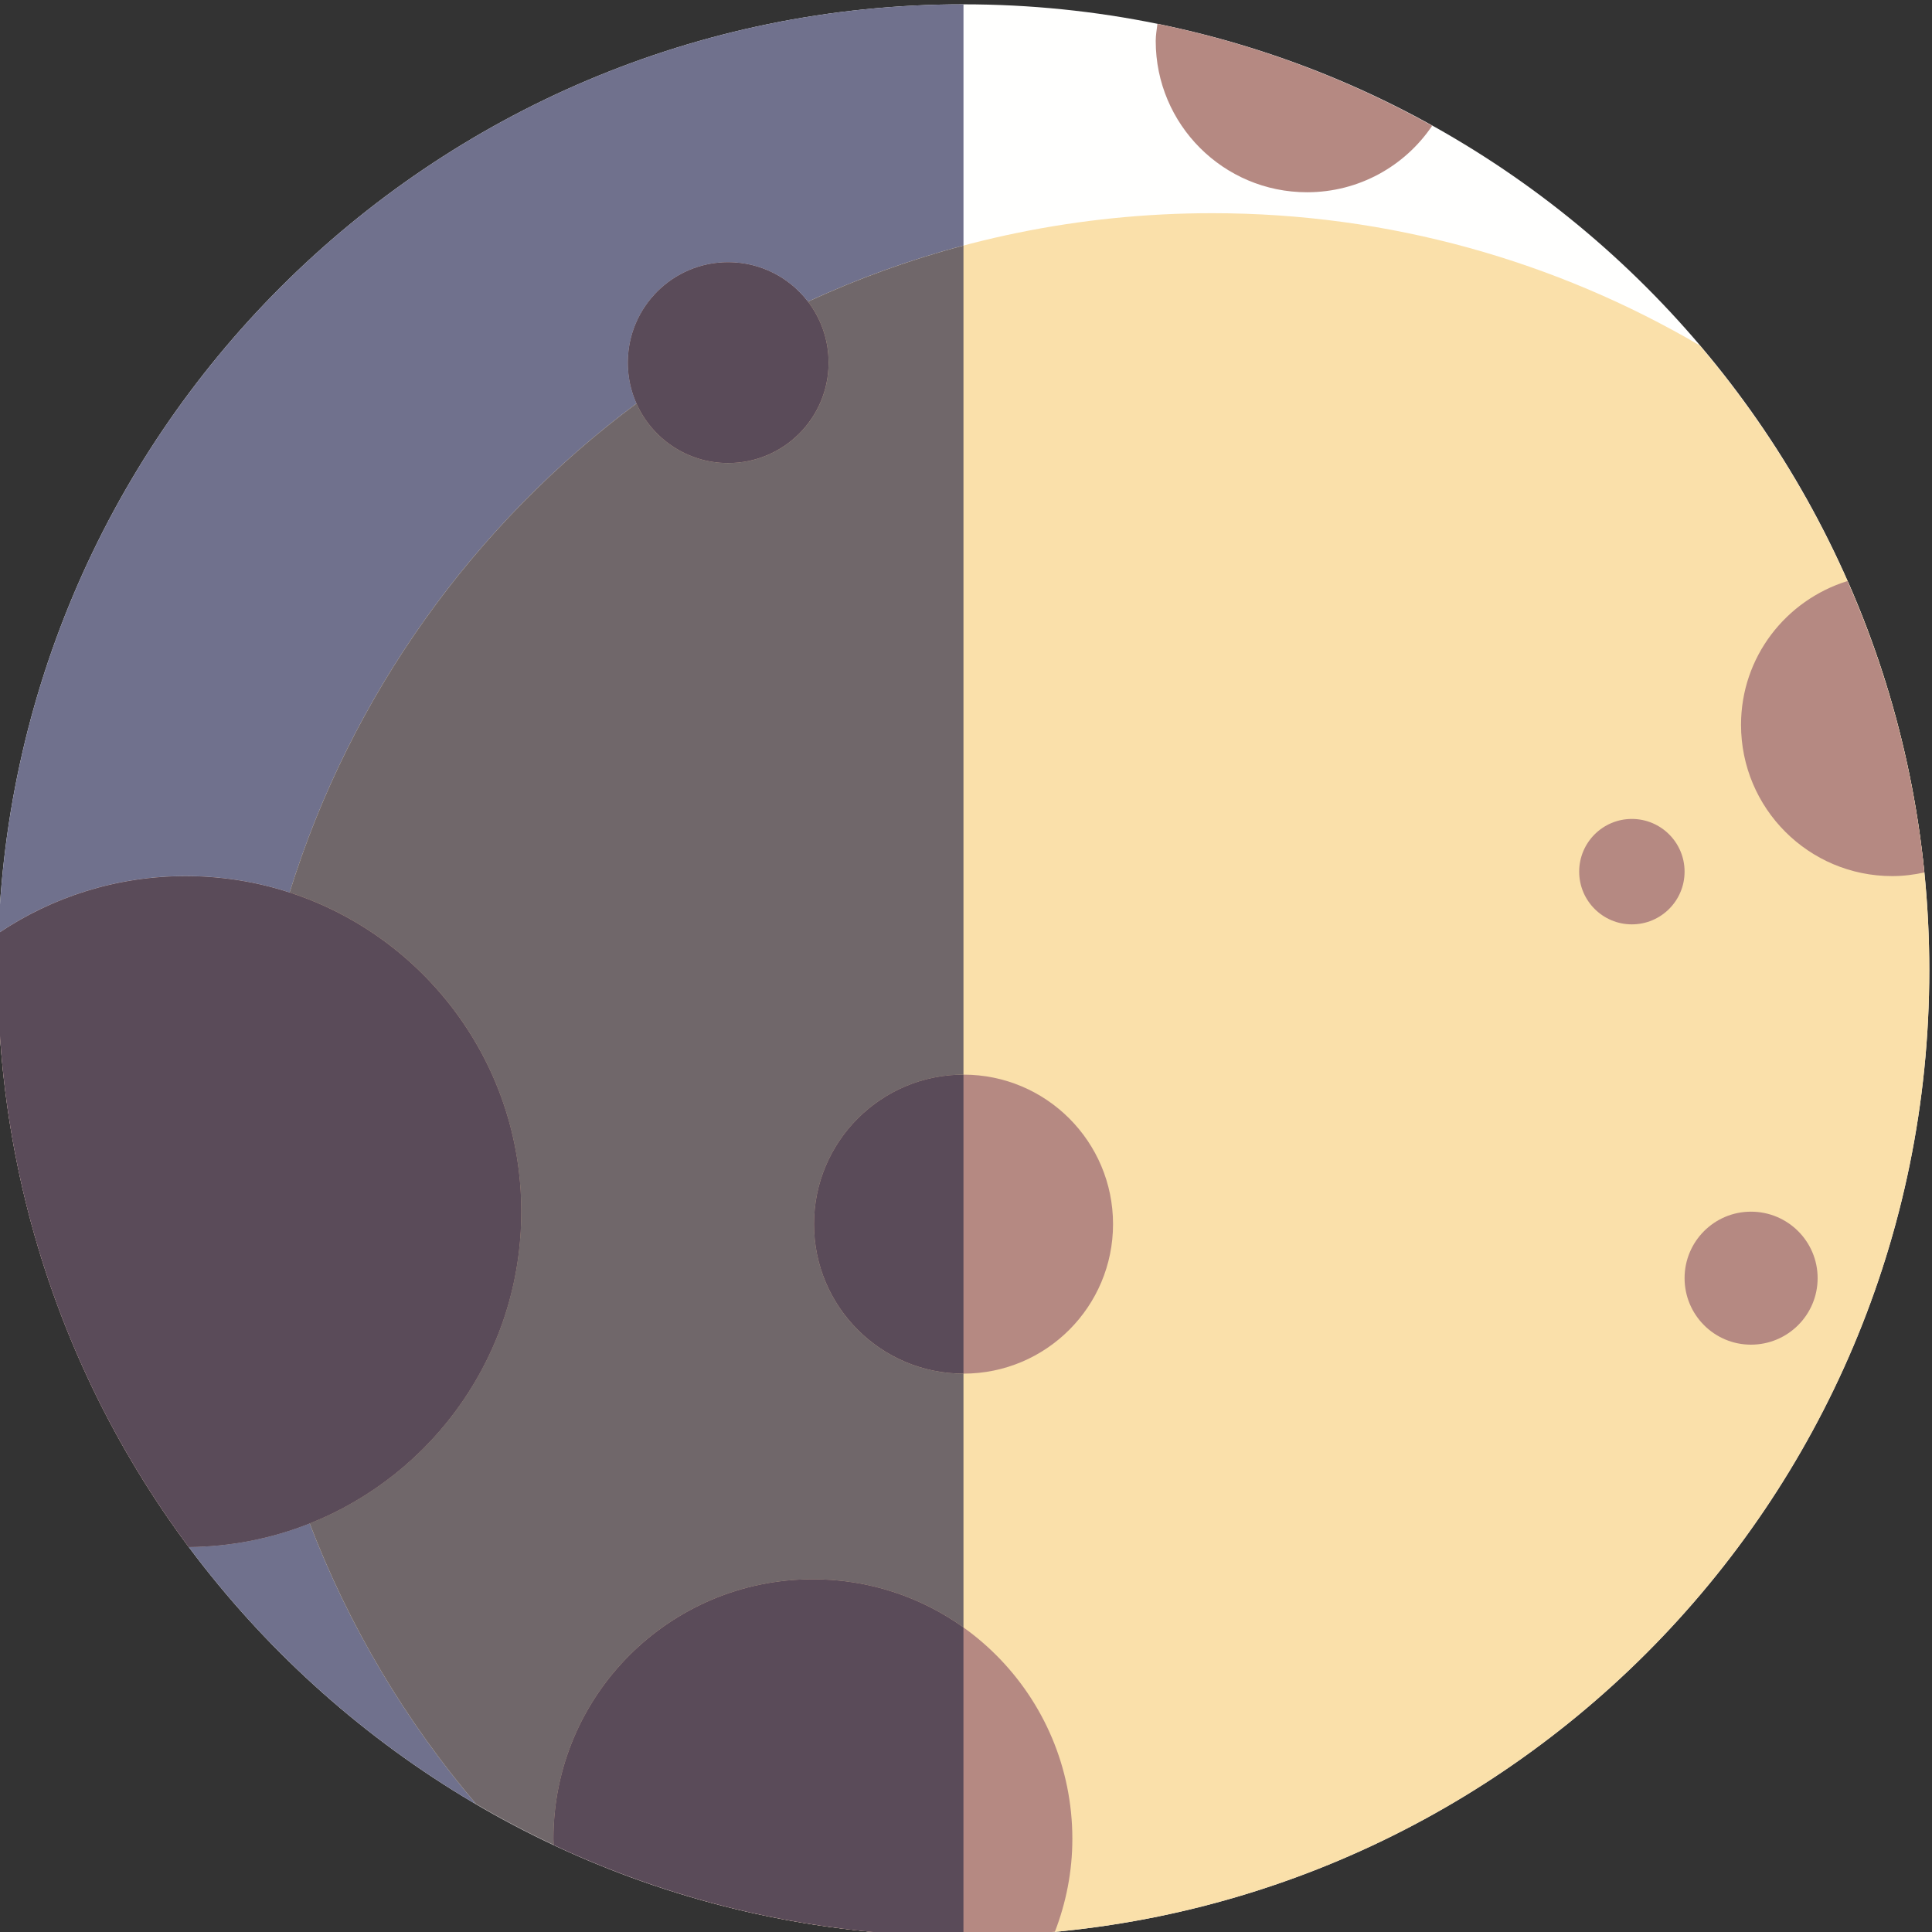 <?xml version="1.0" encoding="UTF-8" standalone="no"?>
<!-- Created with Inkscape (http://www.inkscape.org/) -->

<svg
   version="1.1"
   id="svg2"
   xml:space="preserve"
   width="94.613"
   height="94.628"
   viewBox="0 0 94.613 94.628"
   sodipodi:docname="quarto_minguante.svg"
   inkscape:version="1.1.1 (3bf5ae0d25, 2021-09-20)"
   xmlns:inkscape="http://www.inkscape.org/namespaces/inkscape"
   xmlns:sodipodi="http://sodipodi.sourceforge.net/DTD/sodipodi-0.dtd"
   xmlns="http://www.w3.org/2000/svg"
   xmlns:svg="http://www.w3.org/2000/svg"><rect x="0" y="0" width="94.613" height="94.628" fill="#333333" stroke="none"/><defs
     id="defs6"><clipPath
       clipPathUnits="userSpaceOnUse"
       id="clipPath20"><path
         d="M 0,2000 H 5000 V 7000 H 0 Z"
         id="path18" /></clipPath><clipPath
       clipPathUnits="userSpaceOnUse"
       id="clipPath168"><path
         d="m 3092.47,2417.31 c -49.63,10.93 -101.15,16.78 -154.04,16.78 -62.8,0 -123.74,-8.19 -181.84,-23.48 214.56,-155.06 354.55,-407.2 354.55,-691.58 v -266.47 h 345.06 v 266.47 c 0,288.45 -143.95,543.8 -363.73,698.28"
         id="path166" /></clipPath><clipPath
       clipPathUnits="userSpaceOnUse"
       id="clipPath316"><path
         d="m 1413.01,5639.33 c -0.2,0 -0.39,0 -0.6,0 0.2,0 0.4,0 0.6,0 m -3.78,0.02 c -0.02,0 -0.03,0 -0.04,0 0.01,0 0.02,0 0.02,0 0.01,0 0.01,0 0.02,0 m -0.04,0 c -191.27,2.03 -346.2,155.39 -350.86,346.01 1.86,-76.02 27.64,-146.12 70.08,-203.07 15.67,0.14 30.65,3.21 44.41,8.68 14.49,-37.91 35.3,-72.69 61.12,-103.07 9.25,-5.42 18.76,-10.43 28.51,-15.02 l 0.01,-0.04 c 30.76,-14.43 63.91,-24.62 98.72,-29.73 0,0 0.01,0 0.02,-0.01 0.21,-0.03 0.43,-0.06 0.65,-0.09 0.05,-0.01 0.1,-0.02 0.15,-0.02 0.18,-0.03 0.36,-0.05 0.54,-0.08 0.06,-0.01 0.12,-0.02 0.17,-0.03 0.2,-0.02 0.39,-0.05 0.58,-0.08 0.04,0 0.08,-0.01 0.12,-0.01 0.22,-0.03 0.44,-0.07 0.66,-0.1 0.11,-0.01 0.22,-0.03 0.33,-0.04 0.11,-0.02 0.21,-0.03 0.32,-0.05 0.13,-0.01 0.27,-0.03 0.4,-0.05 0.08,-0.01 0.17,-0.02 0.26,-0.03 0.13,-0.02 0.27,-0.04 0.41,-0.06 0.08,-0.01 0.15,-0.02 0.22,-0.03 0.16,-0.02 0.31,-0.04 0.47,-0.06 v 0 c 0.59,-0.08 1.19,-0.16 1.78,-0.23 0.03,0 0.04,-0.01 0.07,-0.01 0.18,-0.02 0.38,-0.05 0.57,-0.07 0.01,0 0.03,0 0.04,-0.01 7.92,-0.98 15.92,-1.71 23.99,-2.16 0.01,0 0.03,0 0.04,0 0.2,-0.01 0.39,-0.02 0.59,-0.03 0.02,0 0.03,0 0.04,-0.01 0.82,-0.04 1.63,-0.08 2.45,-0.12 0.01,0 0.02,0 0.03,0 0.17,-0.01 0.35,-0.02 0.53,-0.03 0.05,0 0.1,0 0.15,0 0.16,-0.01 0.34,-0.02 0.5,-0.02 0.05,-0.01 0.11,-0.01 0.16,-0.01 0.17,-0.01 0.34,-0.02 0.51,-0.02 0.03,0 0.06,-0.01 0.1,-0.01 0.55,-0.02 1.09,-0.04 1.64,-0.06 0.07,0 0.14,-0.01 0.21,-0.01 0.14,-0.01 0.29,-0.01 0.44,-0.02 0.08,0 0.16,0 0.24,0 0.15,-0.01 0.29,-0.01 0.44,-0.02 0.08,0 0.16,0 0.24,-0.01 0.15,0 0.29,-0.01 0.43,-0.01 0.09,0 0.17,-0.01 0.26,-0.01 0.24,-0.01 0.49,-0.01 0.73,-0.02 0.11,0 0.22,-0.01 0.33,-0.01 0.12,0 0.25,-0.01 0.37,-0.01 0.11,0 0.21,-0.01 0.32,-0.01 0.12,0 0.26,-0.01 0.38,-0.01 0.11,0 0.21,0 0.33,-0.01 0.11,0 0.24,0 0.36,0 0.12,-0.01 0.24,-0.01 0.37,-0.01 0.1,-0.01 0.21,-0.01 0.31,-0.01 0.22,0 0.45,-0.01 0.67,-0.01 0.09,-0.01 0.17,-0.01 0.26,-0.01 0.14,0 0.29,0 0.44,-0.01 0.1,0 0.2,0 0.3,0 0.14,0 0.28,-0.01 0.42,-0.01 0.09,0 0.19,0 0.28,0 0.15,0 0.3,-0.01 0.45,-0.01 0.08,0 0.17,0 0.26,0 0.18,0 0.36,-0.01 0.54,-0.01 0.04,0 0.09,0 0.14,0 m -350.97,354.84 c 0,196 158.82,354.85 354.79,354.85 176.09,0 322.24,-128.28 350.04,-296.53 -0.5,3.04 -1.04,6.06 -1.62,9.07 -11.76,61.09 -39.19,116.56 -77.95,162.17 -52.57,30.8 -113.77,48.56 -179.06,48.56 -53.03,0 -103.37,-11.64 -148.56,-32.5 -6.73,8.81 -17.35,14.49 -29.31,14.49 -20.34,0 -36.83,-16.52 -36.83,-36.9 0,-5.34 1.13,-10.42 3.17,-15 -59.65,-44.36 -104.91,-107.02 -127.45,-179.66 -12.01,3.91 -24.84,6.03 -38.16,6.03 -25.44,0 -49.08,-7.7 -68.73,-20.92 -0.17,-4.55 -0.33,-9.07 -0.33,-13.66 m 426.04,347.68 c -0.24,-2.08 -0.62,-4.14 -0.62,-6.3 0,-30.69 24.88,-55.57 55.59,-55.57 19.13,0 36.02,9.68 45.96,24.43 -31.04,17.28 -64.98,30.1 -100.93,37.44 m 283.56,-347.13 c 0,0.06 0,0.11 0,0.16 0,-0.06 0,-0.1 0,-0.16 m 0,0.55 c 0,0.07 0,0.13 0,0.2 0,-0.06 0,-0.14 0,-0.2 m 0,0.55 c 0,0.07 0,0.14 0,0.21 0,-0.07 0,-0.14 0,-0.21 m 0,0.54 c 0,0.08 -0.01,0.16 -0.01,0.24 0,-0.08 0.01,-0.16 0.01,-0.24 m -0.01,0.54 c 0,0.08 0,0.16 0,0.24 0,-0.08 0,-0.16 0,-0.24 m 0,0.55 c 0,0.08 0,0.16 0,0.24 0,-0.08 0,-0.16 0,-0.24 m -0.01,0.55 c 0,0.08 0,0.16 0,0.23 0,-0.07 0,-0.15 0,-0.23 m 0,0.54 c -0.01,0.16 -0.01,0.31 -0.01,0.47 0,-0.15 0,-0.32 0.01,-0.47 m -0.01,0.76 c -0.01,0.09 -0.01,0.18 -0.01,0.27 0,-0.09 0,-0.17 0.01,-0.27 m -0.01,0.54 c 0,0.1 -0.01,0.19 -0.01,0.29 0,-0.1 0.01,-0.19 0.01,-0.29 m -0.01,0.54 c 0,0.1 0,0.2 -0.01,0.3 0.01,-0.11 0.01,-0.19 0.01,-0.3 m -0.01,0.53 c 0,0.11 0,0.21 -0.01,0.32 0.01,-0.11 0.01,-0.21 0.01,-0.32 m -0.01,0.54 c 0,0.1 -0.01,0.21 -0.01,0.32 0,-0.11 0.01,-0.21 0.01,-0.32 m -0.01,0.52 c 0,0.12 -0.01,0.23 -0.01,0.35 0,-0.11 0.01,-0.24 0.01,-0.35 m -0.01,0.51 c -0.01,0.13 -0.01,0.26 -0.01,0.39 0,-0.13 0,-0.26 0.01,-0.39 m -0.01,0.4 c -0.22,9.16 -0.79,18.23 -1.69,27.21 v 0 c 0.9,-8.98 1.47,-18.06 1.69,-27.21"
         id="path314" /></clipPath></defs><sodipodi:namedview
     id="namedview4"
     pagecolor="#505050"
     bordercolor="#eeeeee"
     borderopacity="1"
     inkscape:pageshadow="0"
     inkscape:pageopacity="0"
     inkscape:pagecheckerboard="0"
     showgrid="false"
     fit-margin-top="0"
     fit-margin-left="0"
     fit-margin-right="0"
     fit-margin-bottom="0"
     inkscape:zoom="2"
     inkscape:cx="-175.25"
     inkscape:cy="145.25"
     inkscape:window-width="2534"
     inkscape:window-height="1374"
     inkscape:window-x="10"
     inkscape:window-y="50"
     inkscape:window-maximized="1"
     inkscape:current-layer="g8" /><g
     id="g8"
     inkscape:groupmode="layer"
     inkscape:label="ink_ext_XXXXXX"
     transform="matrix(1.333,0,0,-1.333,-438.832,846.539)"><path
       d="m 400.084,599.419 c 0,-19.597 -15.887,-35.486 -35.482,-35.486 -19.597,0 -35.478,15.889 -35.478,35.486 0,19.6 15.881,35.485 35.478,35.485 19.595,0 35.482,-15.885 35.482,-35.485"
       style="fill:#fffffe;fill-opacity:1;fill-rule:nonzero;stroke:none;stroke-width:0.1"
       id="path684" /><path
       d="m 373.743,627.231 c -19.597,0 -35.485,-15.887 -35.485,-35.486 0,-8.756 3.179,-16.768 8.437,-22.955 5.261,-3.083 11.373,-4.857 17.907,-4.857 19.595,0 35.482,15.889 35.482,35.486 0,8.76 -3.175,16.765 -8.435,22.956 -5.256,3.08 -11.377,4.856 -17.906,4.856"
       style="fill:#fae0aa;fill-opacity:1;fill-rule:nonzero;stroke:none;stroke-width:0.1"
       id="path686" /><path
       d="m 370.097,590.091 c 0,-3.032 -2.459,-5.492 -5.492,-5.492 -3.033,0 -5.493,2.46 -5.493,5.492 0,3.033 2.46,5.492 5.493,5.492 3.033,0 5.492,-2.459 5.492,-5.492"
       style="fill:#b58982;fill-opacity:1;fill-rule:nonzero;stroke:none;stroke-width:0.1"
       id="path688" /><path
       d="m 359.646,621.74 c 0,-2.036 -1.651,-3.688 -3.691,-3.688 -2.034,0 -3.683,1.652 -3.683,3.688 0,2.038 1.649,3.69 3.683,3.69 2.04,0 3.691,-1.652 3.691,-3.69"
       style="fill:#b58982;fill-opacity:1;fill-rule:nonzero;stroke:none;stroke-width:0.1"
       id="path690" /><path
       d="m 395.982,588.107 c 0,-1.349 -1.095,-2.444 -2.449,-2.444 -1.347,0 -2.439,1.095 -2.439,2.444 0,1.348 1.092,2.442 2.439,2.442 1.354,0 2.449,-1.094 2.449,-2.442"
       style="fill:#b58982;fill-opacity:1;fill-rule:nonzero;stroke:none;stroke-width:0.1"
       id="path692" /><path
       d="m 391.094,603.041 c 0,-1.07 -0.867,-1.937 -1.937,-1.937 -1.068,0 -1.935,0.867 -1.935,1.937 0,1.068 0.867,1.936 1.935,1.936 1.07,0 1.937,-0.868 1.937,-1.936"
       style="fill:#b58982;fill-opacity:1;fill-rule:nonzero;stroke:none;stroke-width:0.1"
       id="path694" /><path
       d="m 397.077,613.717 c -2.26,-0.704 -3.909,-2.788 -3.909,-5.282 0,-3.07 2.485,-5.558 5.555,-5.558 0.409,0 0.8,0.051 1.18,0.134 -0.379,3.776 -1.356,7.373 -2.826,10.706"
       style="fill:#b58982;fill-opacity:1;fill-rule:nonzero;stroke:none;stroke-width:0.1"
       id="path696" /><path
       d="m 371.728,634.187 c -0.025,-0.208 -0.063,-0.414 -0.063,-0.63 0,-3.069 2.488,-5.557 5.559,-5.557 1.914,0 3.601,0.968 4.597,2.443 -3.104,1.728 -6.499,3.01 -10.093,3.744"
       style="fill:#b58982;fill-opacity:1;fill-rule:nonzero;stroke:none;stroke-width:0.1"
       id="path698" /><path
       d="m 359.07,577.044 c -5.264,0 -9.531,-4.269 -9.531,-9.536 l 0.008,-0.224 c 4.572,-2.145 9.669,-3.351 15.055,-3.351 1.134,0 2.255,0.058 3.359,0.163 0.409,1.061 0.641,2.207 0.641,3.412 0,5.267 -4.268,9.536 -9.532,9.536"
       style="fill:#b58982;fill-opacity:1;fill-rule:nonzero;stroke:none;stroke-width:0.1"
       id="path700" /><path
       d="m 336.028,602.877 c -2.544,0 -4.906,-0.77 -6.872,-2.092 -0.017,-0.455 -0.032,-0.907 -0.032,-1.366 0,-7.941 2.608,-15.275 7.017,-21.19 6.754,0.061 12.214,5.551 12.214,12.32 0,6.809 -5.518,12.328 -12.327,12.328"
       style="fill:#b58982;fill-opacity:1;fill-rule:nonzero;stroke:none;stroke-width:0.1"
       id="path702" /><path
       d="m 364.602,563.933 v 0 0 0"
       style="fill:#0e121a;fill-opacity:1;fill-rule:nonzero;stroke:none;stroke-width:0.1"
       id="path704" /><path
       d="m 364.591,563.933 c -0.017,0 -0.031,0 -0.048,0 0.016,0 0.032,0 0.048,0 m -0.081,0 c -0.008,0 -0.019,0 -0.027,0 0.009,0 0.017,0 0.026,0 10e-4,0 0,0 10e-4,0"
       style="fill:#70718d;fill-opacity:1;fill-rule:nonzero;stroke:none;stroke-width:0.1"
       id="path706" /><path
       d="m 364.513,563.933 c -10e-4,0 -0.002,0 -0.003,0 -10e-4,0 0,0 -10e-4,0 10e-4,0 0.003,0 0.004,0"
       style="fill:#70676a;fill-opacity:1;fill-rule:nonzero;stroke:none;stroke-width:0.1"
       id="path708" /><path
       d="m 364.439,563.933 c -0.005,0 -0.011,0 -0.016,0 0.003,0 0.007,0 0.01,0 0.002,0 0.004,0 0.006,0"
       style="fill:#70718d;fill-opacity:1;fill-rule:nonzero;stroke:none;stroke-width:0.1"
       id="path710" /><path
       d="m 364.451,563.933 c -0.005,0 -0.008,0 -0.012,0 -0.002,0 -0.004,0 -0.006,0 0.006,0 0.012,0 0.018,0"
       style="fill:#70676a;fill-opacity:1;fill-rule:nonzero;stroke:none;stroke-width:0.1"
       id="path712" /><path
       d="m 364.391,563.934 c -0.003,0 -0.008,0 -0.012,0 0.003,0 0.006,0 0.009,0 0.001,0 0.002,0 0.003,0"
       style="fill:#70718d;fill-opacity:1;fill-rule:nonzero;stroke:none;stroke-width:0.1"
       id="path714" /><path
       d="m 364.388,563.934 c -0.003,0 -0.006,0 -0.009,0 -0.006,0 -0.011,0 -0.017,0 0.009,0 0.018,0 0.026,0"
       style="fill:#70676a;fill-opacity:1;fill-rule:nonzero;stroke:none;stroke-width:0.1"
       id="path716" /><path
       d="m 364.332,563.934 c -0.01,0 -0.017,0 -0.027,0 0.003,0 0.005,0 0.008,0 0.006,0 0.013,0 0.019,0"
       style="fill:#70718d;fill-opacity:1;fill-rule:nonzero;stroke:none;stroke-width:0.1"
       id="path718" /><path
       d="m 364.313,563.934 c -0.003,0 -0.005,0 -0.008,0 -0.001,0 -0.003,0 -0.004,0 0.004,0 0.008,0 0.012,0"
       style="fill:#70676a;fill-opacity:1;fill-rule:nonzero;stroke:none;stroke-width:0.1"
       id="path720" /><path
       d="m 364.274,563.935 c -0.012,0 -0.024,0 -0.036,0 0.012,0 0.024,0 0.036,0 m -0.061,0 c -0.013,0 -0.027,0 -0.04,0.001 0.011,-0.001 0.023,-0.001 0.034,-0.001 0.002,0 0.004,0 0.006,0"
       style="fill:#70718d;fill-opacity:1;fill-rule:nonzero;stroke:none;stroke-width:0.1"
       id="path722" /><path
       d="m 364.214,563.935 c -10e-4,0 0,0 -10e-4,0 -0.002,0 -0.004,0 -0.006,0 0.003,0 0.005,0 0.007,0"
       style="fill:#70676a;fill-opacity:1;fill-rule:nonzero;stroke:none;stroke-width:0.1"
       id="path724" /><path
       d="m 364.155,563.936 c -0.016,0 -0.033,0 -0.05,0 0.007,0 0.015,0 0.021,0 0.009,0 0.016,0 0.025,0 10e-4,0 0.003,0 0.004,0"
       style="fill:#70718d;fill-opacity:1;fill-rule:nonzero;stroke:none;stroke-width:0.1"
       id="path726" /><path
       d="m 364.151,563.936 c -0.009,0 -0.016,0 -0.025,0 0.009,0 0.017,0 0.025,0"
       style="fill:#70676a;fill-opacity:1;fill-rule:nonzero;stroke:none;stroke-width:0.1"
       id="path728" /><path
       d="m 364.095,563.937 c -0.008,0 -0.016,0 -0.025,0 0.003,0 0.006,0 0.009,0 0.006,0 0.011,0 0.016,0 m -0.034,0 c -0.022,0 -0.046,10e-4 -0.069,10e-4 0.005,0 0.012,0 0.017,0 0.014,0 0.029,-10e-4 0.044,-10e-4 0.003,0 0.006,0 0.008,0 m -0.072,10e-4 c -11.402,0.193 -21.494,5.767 -27.848,14.291 1.567,0.014 3.066,0.321 4.442,0.868 1.449,-3.79 3.53,-7.269 6.112,-10.307 0.925,-0.542 1.876,-1.043 2.852,-1.502 v -0.004 c 3.272,-1.535 6.812,-2.589 10.535,-3.064 0.001,-10e-4 0.001,-10e-4 0.003,-10e-4 0.022,-0.003 0.044,-0.005 0.067,-0.008 0.004,-10e-4 0.008,-10e-4 0.012,-0.002 0.019,-0.002 0.039,-0.005 0.058,-0.007 0.005,-10e-4 0.01,-10e-4 0.015,-0.002 0.02,-0.002 0.041,-0.005 0.061,-0.007 0.003,-10e-4 0.006,-10e-4 0.009,-10e-4 0.024,-0.003 0.048,-0.006 0.071,-0.009 0.002,0 0.004,0 0.006,-10e-4 0.021,-0.002 0.042,-0.005 0.063,-0.007 0.007,-10e-4 0.014,-0.002 0.021,-0.003 0.016,-10e-4 0.032,-0.003 0.047,-0.005 0.009,-10e-4 0.017,-0.002 0.025,-0.003 0.015,-0.002 0.031,-0.003 0.046,-0.005 0.008,-10e-4 0.016,-0.002 0.024,-0.003 0.017,-0.002 0.032,-0.003 0.049,-0.005 0.007,-10e-4 0.014,-0.002 0.021,-0.003 0.022,-0.002 0.043,-0.004 0.065,-0.007 0.01,-10e-4 0.02,-0.002 0.03,-0.003 0.012,-0.001 0.025,-0.003 0.037,-0.004 0.012,-10e-4 0.023,-0.002 0.035,-0.004 0.011,-10e-4 0.022,-0.002 0.033,-0.003 0.012,-10e-4 0.024,-0.003 0.036,-0.004 0.01,-0.001 0.02,-0.002 0.031,-0.003 0.012,-10e-4 0.025,-0.003 0.038,-0.004 0.009,-10e-4 0.017,-0.002 0.026,-0.003 0.025,-0.002 0.051,-0.005 0.076,-0.007 0.009,-10e-4 0.018,-0.002 0.027,-0.003 0.012,-10e-4 0.026,-0.002 0.039,-0.004 0.009,-0.001 0.018,-0.001 0.028,-0.002 0.013,-0.002 0.027,-0.003 0.04,-0.004 0.009,-10e-4 0.018,-0.002 0.027,-0.003 0.014,-10e-4 0.027,-0.002 0.041,-0.004 0.009,0 0.017,-10e-4 0.026,-0.002 0.014,-10e-4 0.027,-0.003 0.041,-0.004 0.007,0 0.014,-0.001 0.021,-0.002 0.027,-0.002 0.055,-0.005 0.082,-0.007 0.009,-10e-4 0.017,-0.002 0.026,-0.002 0.013,-10e-4 0.027,-0.003 0.04,-0.004 0.009,-0.001 0.018,-0.001 0.027,-0.002 0.013,-10e-4 0.028,-0.002 0.041,-0.004 0.009,0 0.018,-10e-4 0.026,-0.002 0.014,-10e-4 0.028,-0.002 0.042,-0.003 0.008,-10e-4 0.014,-10e-4 0.021,-0.002 0.051,-0.004 0.101,-0.008 0.152,-0.012 0.007,-10e-4 0.015,-10e-4 0.022,-0.002 0.015,-10e-4 0.029,-0.002 0.043,-0.003 0.009,-10e-4 0.017,-10e-4 0.025,-0.002 0.014,-10e-4 0.028,-0.002 0.043,-0.003 0.008,-10e-4 0.016,-10e-4 0.024,-0.002 0.014,-10e-4 0.029,-0.002 0.044,-0.003 0.006,-10e-4 0.011,-10e-4 0.017,-10e-4 0.051,-0.004 0.103,-0.008 0.155,-0.011 0.007,-0.001 0.015,-0.001 0.023,-0.002 0.014,-10e-4 0.028,-10e-4 0.042,-0.002 0.009,-10e-4 0.018,-10e-4 0.027,-0.002 0.013,-10e-4 0.027,-0.002 0.04,-0.003 0.009,0 0.019,-10e-4 0.028,-10e-4 0.014,-0.001 0.028,-0.002 0.041,-0.003 0.006,0 0.012,-10e-4 0.018,-10e-4 0.028,-0.002 0.056,-0.003 0.084,-0.005 0.009,-10e-4 0.019,-10e-4 0.028,-0.002 0.012,0 0.025,-10e-4 0.037,-0.002 0.011,0 0.022,-10e-4 0.032,-0.002 0.013,0 0.025,-0.001 0.038,-0.002 0.01,0 0.02,-10e-4 0.03,-10e-4 0.013,-10e-4 0.026,-0.002 0.039,-0.002 0.01,-10e-4 0.019,-10e-4 0.03,-0.002 0.033,-0.002 0.067,-0.003 0.1,-0.005 h 0.001 c 0.012,-10e-4 0.024,-10e-4 0.036,-0.002 0.011,0 0.022,-0.001 0.033,-0.001 0.013,-10e-4 0.024,-10e-4 0.036,-0.002 0.012,-10e-4 0.023,-10e-4 0.034,-0.002 0.012,0 0.024,-0.001 0.036,-0.001 0.011,-10e-4 0.023,-10e-4 0.034,-0.002 0.012,0 0.023,-10e-4 0.034,-10e-4 0.014,-10e-4 0.028,-10e-4 0.041,-0.002 0.014,0 0.027,-10e-4 0.041,-10e-4 0.018,-10e-4 0.035,-0.002 0.053,-0.003 0.01,0 0.021,0 0.032,-10e-4 0.013,0 0.025,-10e-4 0.037,-10e-4 0.012,-10e-4 0.023,-10e-4 0.034,-10e-4 0.012,-10e-4 0.024,-10e-4 0.036,-0.002 0.012,0 0.023,0 0.034,-10e-4 0.013,0 0.026,-10e-4 0.038,-10e-4 0.01,0 0.021,-10e-4 0.031,-10e-4 0.018,-10e-4 0.036,-10e-4 0.055,-0.002 0.01,0 0.02,0 0.031,-10e-4 0.017,0 0.034,-10e-4 0.051,-10e-4 0.009,0 0.019,-10e-4 0.028,-10e-4 0.014,0 0.028,-10e-4 0.041,-10e-4 0.011,0 0.021,0 0.032,-0.001 0.013,0 0.026,0 0.04,-10e-4 0.009,0 0.02,0 0.03,0 0.015,-10e-4 0.03,-10e-4 0.045,-10e-4 0.008,-10e-4 0.016,-10e-4 0.025,-10e-4 0.022,0 0.045,-10e-4 0.068,-10e-4 0.007,0 0.013,-0.001 0.02,-0.001 0.017,0 0.033,0 0.05,-10e-4 0.003,0 0.006,0 0.008,0 m -34.865,35.481 c 0,19.6 15.882,35.485 35.478,35.485 v 0 -8.861 c -1.978,-0.526 -3.888,-1.219 -5.714,-2.062 -0.674,0.881 -1.737,1.449 -2.933,1.449 -2.034,0 -3.683,-1.652 -3.683,-3.69 0,-0.534 0.113,-1.042 0.318,-1.501 -5.965,-4.435 -10.49,-10.701 -12.744,-17.965 -1.202,0.391 -2.485,0.603 -3.818,0.603 -2.544,0 -4.906,-0.77 -6.872,-2.092 -0.017,-0.455 -0.032,-0.907 -0.032,-1.366"
       style="fill:#70718d;fill-opacity:1;fill-rule:nonzero;stroke:none;stroke-width:0.1"
       id="path730" /><path
       d="m 364.079,563.937 c -0.003,0 -0.006,0 -0.009,0 -0.002,0 -0.006,0 -0.009,0 -0.002,0 -0.005,0 -0.008,0 0.009,0 0.018,0 0.026,0 m -0.07,10e-4 c -0.005,0 -0.012,0 -0.017,0 -0.001,0 -0.001,0 -0.003,0 -0.002,0 -0.005,0 -0.008,0 0.009,0 0.018,0 0.028,0 m -0.078,10e-4 c -0.007,0 -0.013,0.001 -0.02,0.001 0.007,0 0.013,-0.001 0.02,-0.001 m -0.088,0.002 c -0.009,0 -0.017,0 -0.025,10e-4 0.008,-10e-4 0.016,-10e-4 0.025,-10e-4 m -0.07,0.002 c -0.01,0 -0.021,0 -0.03,0 0.01,0 0.02,0 0.03,0 m -0.07,10e-4 c -0.011,0.001 -0.021,0.001 -0.032,0.001 0.011,0 0.022,0 0.032,-0.001 m -0.073,0.002 c -0.009,0 -0.019,10e-4 -0.028,10e-4 0.01,0 0.019,-10e-4 0.028,-10e-4 m -0.079,0.002 c -0.011,10e-4 -0.021,10e-4 -0.031,10e-4 0.01,0 0.02,0 0.031,-10e-4 m -0.086,0.003 c -0.01,0 -0.021,10e-4 -0.031,10e-4 0.011,0 0.02,-10e-4 0.031,-10e-4 m -0.069,0.002 c -0.011,10e-4 -0.022,10e-4 -0.034,10e-4 0.012,0 0.023,0 0.034,-10e-4 m -0.07,0.003 c -0.011,0 -0.022,0 -0.034,10e-4 0.012,-10e-4 0.023,-10e-4 0.034,-10e-4 m -0.071,0.002 c -0.011,10e-4 -0.022,10e-4 -0.032,10e-4 0.01,0 0.021,0 0.032,-10e-4 m -0.085,0.004 c -0.014,0 -0.027,10e-4 -0.041,10e-4 0.014,0 0.028,-10e-4 0.041,-10e-4 m -0.082,0.003 c -0.011,0 -0.022,10e-4 -0.034,10e-4 0.012,0 0.023,-10e-4 0.034,-10e-4 m -0.068,0.003 c -0.012,0 -0.024,0.001 -0.036,0.001 0.012,0 0.024,-0.001 0.036,-0.001 m -0.07,0.003 c -0.012,10e-4 -0.023,10e-4 -0.036,0.002 0.012,-10e-4 0.024,-10e-4 0.036,-0.002 m -0.069,0.003 c -0.012,10e-4 -0.024,10e-4 -0.036,0.002 0.012,-10e-4 0.024,-10e-4 0.036,-0.002 m -0.037,0.002 c -0.033,0.002 -0.067,0.003 -0.1,0.005 0.033,-0.002 0.067,-0.003 0.1,-0.005 m -0.13,0.007 c -0.013,0 -0.026,0.001 -0.039,0.002 0.013,-10e-4 0.026,-0.002 0.039,-0.002 m -0.069,0.003 c -0.013,10e-4 -0.025,0.002 -0.038,0.002 0.013,0 0.025,-0.001 0.038,-0.002 m -0.07,0.004 c -0.012,10e-4 -0.025,0.002 -0.037,0.002 0.012,0 0.025,-10e-4 0.037,-0.002 m -0.065,0.004 c -0.028,0.002 -0.056,0.003 -0.084,0.005 0.028,-0.002 0.056,-0.003 0.084,-0.005 M 362.408,564 c -0.013,10e-4 -0.027,0.002 -0.041,0.003 0.014,-0.001 0.027,-0.002 0.041,-0.003 m -0.069,0.004 c -0.013,10e-4 -0.027,0.002 -0.04,0.003 0.013,-10e-4 0.027,-0.002 0.04,-0.003 m -0.067,0.005 c -0.014,10e-4 -0.028,10e-4 -0.042,0.002 0.014,-10e-4 0.028,-10e-4 0.042,-0.002 m -0.065,0.004 c -0.052,0.003 -0.104,0.007 -0.155,0.011 0.051,-0.004 0.103,-0.008 0.155,-0.011 m -0.172,0.012 c -0.015,10e-4 -0.03,0.002 -0.044,0.003 0.014,-10e-4 0.029,-0.002 0.044,-0.003 m -0.068,0.005 c -0.015,10e-4 -0.029,0.002 -0.043,0.003 0.014,-10e-4 0.028,-0.002 0.043,-0.003 m -0.068,0.005 c -0.014,10e-4 -0.028,0.002 -0.043,0.003 0.015,-10e-4 0.029,-0.002 0.043,-0.003 m -0.065,0.005 c -0.051,0.004 -0.101,0.008 -0.152,0.012 0.051,-0.004 0.101,-0.008 0.152,-0.012 m -0.173,0.014 c -0.014,10e-4 -0.028,0.002 -0.042,0.003 0.014,-10e-4 0.029,-0.002 0.042,-0.003 m -0.068,0.005 c -0.013,0.002 -0.028,0.003 -0.041,0.004 0.014,-10e-4 0.027,-0.002 0.041,-0.004 m -0.068,0.006 c -0.013,10e-4 -0.027,0.003 -0.04,0.004 0.013,-10e-4 0.027,-0.003 0.04,-0.004 m -0.066,0.006 c -0.027,0.002 -0.055,0.005 -0.082,0.007 0.028,-0.002 0.055,-0.005 0.082,-0.007 m -0.103,0.009 c -0.014,10e-4 -0.027,0.003 -0.041,0.004 0.014,-10e-4 0.027,-0.003 0.041,-0.004 m -0.067,0.006 c -0.014,0.002 -0.027,0.003 -0.041,0.004 0.014,-10e-4 0.027,-0.002 0.041,-0.004 m -0.068,0.007 c -0.013,0.001 -0.027,0.002 -0.04,0.004 0.013,-0.002 0.027,-0.003 0.04,-0.004 m -0.068,0.006 c -0.013,0.002 -0.027,0.003 -0.039,0.004 0.012,-10e-4 0.026,-0.002 0.039,-0.004 m -0.066,0.007 c -0.025,0.002 -0.051,0.005 -0.076,0.007 0.025,-0.002 0.051,-0.005 0.076,-0.007 m -0.102,0.01 c -0.013,10e-4 -0.026,0.003 -0.038,0.004 0.012,-10e-4 0.025,-0.003 0.038,-0.004 m -0.069,0.007 c -0.012,10e-4 -0.024,0.003 -0.036,0.004 0.012,-10e-4 0.024,-0.003 0.036,-0.004 m -0.069,0.007 c -0.012,0.002 -0.023,0.003 -0.035,0.004 0.012,-10e-4 0.023,-0.002 0.035,-0.004 m -0.072,0.008 c -0.01,10e-4 -0.02,0.002 -0.03,0.003 0.01,-10e-4 0.02,-0.002 0.03,-0.003 m -0.095,0.01 c -0.007,10e-4 -0.014,0.002 -0.021,0.003 0.007,-10e-4 0.014,-0.002 0.021,-0.003 m -0.07,0.008 c -0.008,0.001 -0.016,0.002 -0.024,0.003 0.008,-10e-4 0.016,-0.002 0.024,-0.003 m -0.07,0.008 c -0.008,10e-4 -0.016,0.002 -0.025,0.003 0.009,-10e-4 0.017,-0.002 0.025,-0.003 m -0.072,0.008 c -0.007,10e-4 -0.014,0.002 -0.021,0.003 0.007,-10e-4 0.014,-0.002 0.021,-0.003 m -0.084,0.01 c -0.002,10e-4 -0.004,10e-4 -0.006,10e-4 0.002,0 0.004,0 0.006,-10e-4 m -0.077,0.01 c -0.003,0 -0.006,0 -0.009,10e-4 0.003,-10e-4 0.006,-10e-4 0.009,-10e-4 m -0.07,0.008 c -0.005,10e-4 -0.01,10e-4 -0.015,0.002 0.005,-10e-4 0.01,-10e-4 0.015,-0.002 m -0.073,0.009 c -0.004,0.001 -0.008,0.001 -0.012,0.002 0.004,-10e-4 0.008,-10e-4 0.012,-0.002 m -0.079,0.01 c -0.002,0 -0.002,0 -0.003,10e-4 0.001,-10e-4 0.002,-10e-4 0.003,-10e-4 m -10.538,3.069 c -0.976,0.459 -1.927,0.96 -2.852,1.502 -2.582,3.038 -4.663,6.517 -6.112,10.307 4.553,1.811 7.772,6.254 7.772,11.452 0,5.477 -3.569,10.118 -8.509,11.725 2.254,7.264 6.779,13.53 12.744,17.965 0.574,-1.288 1.865,-2.187 3.365,-2.187 2.04,0 3.691,1.652 3.691,3.688 0,0.843 -0.282,1.62 -0.758,2.241 1.826,0.843 3.736,1.536 5.714,2.062 v -30.46 c -3.031,-10e-4 -5.49,-2.46 -5.49,-5.492 0,-3.031 2.459,-5.491 5.49,-5.492 v -9.324 c -1.56,1.114 -3.469,1.769 -5.532,1.769 -5.264,0 -9.531,-4.269 -9.531,-9.536 l 0.008,-0.22"
       style="fill:#70676a;fill-opacity:1;fill-rule:nonzero;stroke:none;stroke-width:0.1"
       id="path732" /><path
       d="m 364.602,584.599 c -3.031,10e-4 -5.49,2.461 -5.49,5.492 0,3.032 2.459,5.491 5.49,5.492 v -10.984"
       style="fill:#5a4b59;fill-opacity:1;fill-rule:nonzero;stroke:none;stroke-width:0.1"
       id="path734" /><path
       d="m 355.955,618.052 c -1.5,0 -2.791,0.899 -3.365,2.187 -0.205,0.459 -0.318,0.967 -0.318,1.501 0,2.038 1.649,3.69 3.683,3.69 1.196,0 2.259,-0.568 2.933,-1.449 0.476,-0.621 0.758,-1.398 0.758,-2.241 0,-2.036 -1.651,-3.688 -3.691,-3.688"
       style="fill:#5a4b59;fill-opacity:1;fill-rule:nonzero;stroke:none;stroke-width:0.1"
       id="path736" /><path
       d="m 364.602,563.933 c -0.003,0 -0.007,0 -0.011,0 -0.016,0 -0.032,0 -0.048,0 -0.01,0 -0.02,0 -0.03,0 -10e-4,0 -0.003,0 -0.004,0 -0.009,0 -0.017,0 -0.026,0 -0.011,0 -0.021,0 -0.032,0 -0.006,0 -0.012,0 -0.018,0 -0.003,0 -0.007,0 -0.01,0 -0.011,10e-4 -0.021,10e-4 -0.032,10e-4 -0.001,0 -0.002,0 -0.003,0 -0.008,0 -0.017,0 -0.026,0 -0.009,0 -0.02,0 -0.03,0 -0.006,0 -0.013,0 -0.019,0 -0.004,0 -0.008,0 -0.012,0 -0.01,0 -0.018,0 -0.027,10e-4 -0.012,0 -0.024,0 -0.036,0 -0.007,0 -0.016,0 -0.024,0 -0.002,0 -0.004,0 -0.007,0 -0.011,0 -0.023,0 -0.034,0.001 -0.006,0 -0.012,0 -0.018,0 -10e-4,0 -0.003,0 -0.004,0 -0.008,0 -0.016,0 -0.025,0 -0.006,0 -0.014,0 -0.021,0 -0.003,0 -0.006,10e-4 -0.01,10e-4 -0.005,0 -0.01,0 -0.016,0 -0.008,0 -0.017,0 -0.026,0 -0.015,0 -0.03,10e-4 -0.044,10e-4 -0.01,0 -0.019,0 -0.028,0 -0.017,10e-4 -0.033,10e-4 -0.05,10e-4 -0.007,0 -0.013,0.001 -0.02,0.001 -0.023,0 -0.046,10e-4 -0.068,10e-4 -0.009,0 -0.017,0 -0.025,10e-4 -0.015,0 -0.03,0 -0.045,10e-4 -0.01,0 -0.02,0 -0.03,0 -0.014,10e-4 -0.027,10e-4 -0.04,10e-4 -0.01,0.001 -0.021,0.001 -0.032,0.001 -0.013,0 -0.027,10e-4 -0.041,10e-4 -0.009,0 -0.018,10e-4 -0.028,10e-4 -0.017,0 -0.034,10e-4 -0.051,10e-4 -0.011,10e-4 -0.021,10e-4 -0.031,10e-4 -0.019,0.001 -0.037,0.001 -0.055,0.002 -0.011,0 -0.02,10e-4 -0.031,10e-4 -0.012,0 -0.025,10e-4 -0.038,10e-4 -0.011,10e-4 -0.022,10e-4 -0.034,10e-4 -0.012,0.001 -0.024,0.001 -0.036,0.002 -0.011,0 -0.022,0 -0.034,10e-4 -0.012,0 -0.024,10e-4 -0.037,10e-4 -0.011,10e-4 -0.022,10e-4 -0.032,10e-4 -0.018,0.001 -0.035,0.002 -0.053,0.003 -0.013,0 -0.027,10e-4 -0.041,10e-4 -0.013,0.001 -0.027,0.001 -0.041,0.002 -0.011,0 -0.022,10e-4 -0.034,10e-4 -0.011,10e-4 -0.023,10e-4 -0.034,0.002 -0.012,0 -0.024,0.001 -0.036,0.001 -0.011,10e-4 -0.022,10e-4 -0.034,0.002 -0.012,10e-4 -0.024,10e-4 -0.036,0.002 -0.011,0 -0.022,0.001 -0.033,0.001 -0.012,10e-4 -0.024,10e-4 -0.036,0.002 h -0.001 c -0.033,0.002 -0.067,0.003 -0.1,0.005 -0.011,10e-4 -0.02,10e-4 -0.03,0.002 -0.013,0 -0.026,0.001 -0.039,0.002 -0.01,0 -0.02,10e-4 -0.03,10e-4 -0.013,10e-4 -0.025,0.002 -0.038,0.002 -0.01,10e-4 -0.021,0.002 -0.032,0.002 -0.012,10e-4 -0.025,0.002 -0.037,0.002 -0.009,0.001 -0.019,0.001 -0.028,0.002 -0.028,0.002 -0.056,0.003 -0.084,0.005 -0.006,0 -0.012,10e-4 -0.018,10e-4 -0.014,10e-4 -0.027,0.002 -0.041,0.003 -0.009,0 -0.019,10e-4 -0.028,10e-4 -0.013,10e-4 -0.027,0.002 -0.04,0.003 -0.009,0.001 -0.018,0.001 -0.027,0.002 -0.014,10e-4 -0.028,10e-4 -0.042,0.002 -0.008,10e-4 -0.016,10e-4 -0.023,0.002 -0.052,0.003 -0.104,0.007 -0.155,0.011 -0.006,0 -0.011,0 -0.017,10e-4 -0.015,10e-4 -0.03,0.002 -0.044,0.003 -0.008,10e-4 -0.016,10e-4 -0.024,0.002 -0.015,10e-4 -0.029,0.002 -0.043,0.003 -0.008,10e-4 -0.016,10e-4 -0.025,0.002 -0.014,10e-4 -0.028,0.002 -0.043,0.003 -0.007,10e-4 -0.015,10e-4 -0.022,0.002 -0.051,0.004 -0.101,0.008 -0.152,0.012 -0.007,10e-4 -0.013,10e-4 -0.021,0.002 -0.013,10e-4 -0.028,0.002 -0.042,0.003 -0.008,10e-4 -0.017,0.002 -0.026,0.002 -0.014,0.002 -0.027,0.003 -0.041,0.004 -0.009,10e-4 -0.018,10e-4 -0.027,0.002 -0.013,10e-4 -0.027,0.003 -0.04,0.004 -0.009,0 -0.017,0.001 -0.026,0.002 -0.027,0.002 -0.054,0.005 -0.082,0.007 -0.007,10e-4 -0.014,0.002 -0.021,0.002 -0.014,10e-4 -0.027,0.003 -0.041,0.004 -0.009,0.001 -0.017,0.002 -0.026,0.002 -0.014,0.002 -0.027,0.003 -0.041,0.004 -0.009,10e-4 -0.018,0.002 -0.027,0.003 -0.013,0.001 -0.027,0.002 -0.04,0.004 -0.01,10e-4 -0.019,10e-4 -0.028,0.002 -0.013,0.002 -0.027,0.003 -0.039,0.004 -0.009,0.001 -0.018,0.002 -0.027,0.003 -0.025,0.002 -0.051,0.005 -0.076,0.007 -0.009,10e-4 -0.017,0.002 -0.026,0.003 -0.013,10e-4 -0.026,0.003 -0.038,0.004 -0.011,10e-4 -0.021,0.002 -0.031,0.003 -0.012,10e-4 -0.024,0.003 -0.036,0.004 -0.011,0.001 -0.022,0.002 -0.033,0.003 -0.012,0.002 -0.023,0.003 -0.035,0.004 -0.012,10e-4 -0.025,0.003 -0.037,0.004 -0.01,10e-4 -0.02,0.002 -0.03,0.003 -0.022,0.003 -0.043,0.005 -0.065,0.007 -0.007,10e-4 -0.014,0.002 -0.021,0.003 -0.017,0.002 -0.032,0.003 -0.049,0.005 -0.008,0.001 -0.016,0.002 -0.024,0.003 -0.015,0.002 -0.031,0.003 -0.046,0.005 -0.008,10e-4 -0.016,0.002 -0.025,0.003 -0.015,0.002 -0.031,0.004 -0.047,0.005 -0.007,10e-4 -0.014,0.002 -0.021,0.003 -0.021,0.002 -0.042,0.005 -0.063,0.007 -0.002,10e-4 -0.004,10e-4 -0.006,10e-4 -0.023,0.003 -0.047,0.006 -0.071,0.009 -0.003,0 -0.006,0 -0.009,10e-4 -0.02,0.002 -0.041,0.005 -0.061,0.007 -0.005,10e-4 -0.01,10e-4 -0.015,0.002 -0.019,0.002 -0.039,0.005 -0.058,0.007 -0.004,0.001 -0.008,0.001 -0.012,0.002 -0.023,0.003 -0.045,0.005 -0.067,0.008 -10e-4,0 -0.002,0 -0.003,10e-4 -3.723,0.475 -7.263,1.529 -10.535,3.064 v 0.004 l -0.008,0.22 c 0,5.267 4.267,9.536 9.531,9.536 2.063,0 3.972,-0.655 5.532,-1.769 v -11.342 0"
       style="fill:#5a4b59;fill-opacity:1;fill-rule:nonzero;stroke:none;stroke-width:0.1"
       id="path738" /><path
       d="m 330.425,589.863 v 0 0 m -0.043,0.158 -0.001,0.001 c 0,0 0.001,0 0.001,-0.001 m -0.014,0.051 c -10e-4,0.002 -10e-4,0.003 -0.002,0.005 0.001,-0.002 0.001,-0.003 0.002,-0.005 m -0.015,0.054 v 0.002 c 0,-0.001 0,-0.001 0,-0.002 m -0.029,0.107 v 0.001 -0.001 m -0.013,0.049 c 0,0.002 -10e-4,0.007 -0.002,0.009 10e-4,-0.003 10e-4,-0.006 0.002,-0.009 m -0.014,0.053 c 0,0.002 -0.001,0.004 -0.002,0.007 10e-4,-0.003 0.002,-0.005 0.002,-0.007 m -0.014,0.056 -0.001,0.001 c 0,0 0,-0.001 0.001,-0.001 m -0.014,0.053 c -0.001,0.001 -0.002,0.005 -0.002,0.006 10e-4,-0.003 10e-4,-0.004 0.002,-0.006 m -0.013,0.049 c -10e-4,0.004 -0.002,0.009 -0.003,0.012 0.001,-0.004 0.002,-0.007 0.003,-0.012 m -0.013,0.051 c -10e-4,0.004 -0.003,0.009 -0.003,0.012 10e-4,-0.004 0.002,-0.007 0.003,-0.012 m -0.014,0.053 c -10e-4,0.003 -0.002,0.007 -0.002,0.01 0,-0.004 0.001,-0.007 0.002,-0.01 m -0.015,0.06 c 0,10e-4 -10e-4,0.004 -10e-4,0.005 0,-0.002 10e-4,-0.004 10e-4,-0.005 m -0.012,0.048 c -0.002,0.006 -0.003,0.011 -0.004,0.016 0.001,-0.005 0.002,-0.01 0.004,-0.016 m -0.013,0.05 c -0.002,0.007 -0.003,0.011 -0.004,0.018 10e-4,-0.006 0.003,-0.012 0.004,-0.018 m -0.012,0.05 c -0.002,0.005 -0.003,0.012 -0.005,0.017 0.002,-0.006 0.003,-0.011 0.005,-0.017 m -0.016,0.062 c -10e-4,0.004 -10e-4,0.006 -0.002,0.009 0.001,-0.003 0.001,-0.006 0.002,-0.009 m -0.013,0.052 c -0.001,0.006 -0.003,0.012 -0.004,0.018 10e-4,-0.006 0.003,-0.012 0.004,-0.018 m -0.012,0.049 c -0.001,0.007 -0.003,0.013 -0.004,0.019 10e-4,-0.006 0.003,-0.012 0.004,-0.019 m -0.012,0.05 c -0.001,0.007 -0.003,0.013 -0.005,0.02 0.002,-0.007 0.004,-0.013 0.005,-0.02 m -0.012,0.052 c -0.002,0.005 -0.003,0.012 -0.005,0.017 0.002,-0.006 0.003,-0.011 0.005,-0.017 m -0.015,0.062 c -0.002,0.008 -0.004,0.014 -0.006,0.022 0.002,-0.007 0.004,-0.014 0.006,-0.022 m -0.012,0.05 c -0.002,0.008 -0.004,0.015 -0.006,0.022 0.002,-0.007 0.004,-0.014 0.006,-0.022 m -0.012,0.048 c -10e-4,0.008 -0.003,0.016 -0.005,0.024 0.002,-0.008 0.004,-0.016 0.005,-0.024 m -0.011,0.05 c -0.002,0.007 -0.004,0.017 -0.006,0.023 0.002,-0.007 0.004,-0.015 0.006,-0.023 m -0.016,0.067 c -0.002,0.008 -0.004,0.016 -0.006,0.024 0.002,-0.008 0.004,-0.015 0.006,-0.024 m -0.012,0.05 c -10e-4,0.008 -0.003,0.016 -0.005,0.024 0.002,-0.008 0.004,-0.016 0.005,-0.024 m -0.011,0.048 c -0.002,0.009 -0.004,0.017 -0.006,0.026 0.002,-0.008 0.004,-0.017 0.006,-0.026 m -0.011,0.048 c -0.002,0.009 -0.004,0.017 -0.006,0.026 0.002,-0.008 0.004,-0.017 0.006,-0.026 M 330,591.547 c -0.003,0.014 -0.006,0.028 -0.009,0.042 0.003,-0.014 0.006,-0.028 0.009,-0.042 m -0.015,0.065 c -0.001,0.008 -0.004,0.019 -0.006,0.027 0.002,-0.009 0.004,-0.018 0.006,-0.027 m -0.01,0.048 c -0.002,0.009 -0.005,0.019 -0.007,0.028 0.003,-0.009 0.005,-0.018 0.007,-0.028 m -0.011,0.049 c -0.002,0.009 -0.004,0.018 -0.006,0.027 0.002,-0.009 0.004,-0.018 0.006,-0.027 m -0.011,0.048 c -0.004,0.017 -0.008,0.036 -0.011,0.053 0.003,-0.018 0.007,-0.035 0.011,-0.053 m -0.015,0.071 c -0.002,0.009 -0.005,0.02 -0.007,0.029 0.003,-0.01 0.005,-0.019 0.007,-0.029 m -0.011,0.049 c -0.002,0.01 -0.004,0.019 -0.006,0.029 0.002,-0.009 0.004,-0.02 0.006,-0.029 m -0.01,0.047 c -0.002,0.01 -0.004,0.02 -0.007,0.031 0.003,-0.011 0.005,-0.02 0.007,-0.031 m -0.01,0.045 c -0.007,0.035 -0.015,0.072 -0.022,0.107 0.007,-0.036 0.015,-0.071 0.022,-0.107 m -0.026,0.125 c -0.002,0.01 -0.004,0.02 -0.006,0.03 0.002,-0.01 0.004,-0.02 0.006,-0.03 m -0.01,0.048 c -0.002,0.01 -0.005,0.021 -0.007,0.031 0.003,-0.011 0.005,-0.021 0.007,-0.031 m -0.01,0.045 c -0.007,0.037 -0.014,0.071 -0.022,0.107 0.008,-0.035 0.015,-0.071 0.022,-0.107 m -0.025,0.125 c -0.002,0.01 -0.004,0.021 -0.006,0.031 0.002,-0.011 0.004,-0.021 0.006,-0.031 m -0.01,0.047 c -0.002,0.011 -0.004,0.022 -0.006,0.032 0.002,-0.011 0.004,-0.021 0.006,-0.032 m -0.009,0.048 c -0.003,0.012 -0.005,0.021 -0.007,0.032 0.002,-0.01 0.004,-0.021 0.007,-0.032 m -0.009,0.041 c -0.005,0.025 -0.01,0.05 -0.014,0.075 0.004,-0.025 0.009,-0.05 0.014,-0.075 m -0.016,0.081 c -0.002,0.011 -0.004,0.021 -0.006,0.033 0.002,-0.011 0.004,-0.023 0.006,-0.033 m -0.009,0.05 c -0.002,0.01 -0.004,0.02 -0.006,0.03 0.002,-0.01 0.004,-0.02 0.006,-0.03 m -0.01,0.048 c -0.002,0.01 -0.004,0.021 -0.006,0.031 0.002,-0.01 0.004,-0.021 0.006,-0.031 m -0.008,0.044 c -0.005,0.024 -0.01,0.05 -0.014,0.074 0.004,-0.025 0.009,-0.05 0.014,-0.074 m -0.015,0.078 c -0.002,0.01 -0.004,0.023 -0.006,0.033 0.002,-0.011 0.004,-0.022 0.006,-0.033 m -0.009,0.048 c -0.002,0.01 -0.004,0.022 -0.006,0.032 0.002,-0.011 0.004,-0.021 0.006,-0.032 m -0.009,0.047 c -0.002,0.012 -0.004,0.023 -0.007,0.035 0.003,-0.012 0.005,-0.023 0.007,-0.035 m -0.008,0.044 c -0.007,0.038 -0.015,0.078 -0.022,0.117 0.007,-0.039 0.014,-0.078 0.022,-0.117 m -0.024,0.128 c -0.002,0.011 -0.004,0.023 -0.006,0.034 0.002,-0.011 0.004,-0.022 0.006,-0.034 m -0.009,0.048 c -0.002,0.012 -0.004,0.022 -0.006,0.034 0.002,-0.011 0.004,-0.023 0.006,-0.034 m -0.008,0.047 c -0.007,0.041 -0.015,0.081 -0.022,0.122 0.007,-0.041 0.015,-0.081 0.022,-0.122 m -0.022,0.124 c -0.002,0.012 -0.004,0.024 -0.007,0.037 0.003,-0.012 0.005,-0.025 0.007,-0.037 m -0.009,0.049 c -0.002,0.011 -0.004,0.024 -0.006,0.035 0.002,-0.012 0.004,-0.023 0.006,-0.035 m -0.008,0.047 c -0.002,0.012 -0.004,0.024 -0.006,0.037 0.002,-0.013 0.004,-0.025 0.006,-0.037 m -0.006,0.037 c -0.007,0.042 -0.015,0.085 -0.022,0.127 0.007,-0.043 0.015,-0.084 0.022,-0.127 m -0.023,0.136 c -0.002,0.012 -0.004,0.024 -0.006,0.036 0.002,-0.012 0.004,-0.024 0.006,-0.036 m -0.008,0.048 c -0.002,0.012 -0.004,0.025 -0.006,0.037 0.002,-0.012 0.004,-0.025 0.006,-0.037 m -0.007,0.04 c -0.007,0.041 -0.014,0.083 -0.02,0.124 0.007,-0.042 0.013,-0.083 0.02,-0.124 m -0.022,0.134 c -0.002,0.011 -0.004,0.024 -0.006,0.036 0.002,-0.012 0.004,-0.024 0.006,-0.036 m -0.007,0.048 c -0.002,0.011 -0.004,0.024 -0.006,0.035 0.002,-0.012 0.004,-0.023 0.006,-0.035 m -0.008,0.046 c -0.006,0.04 -0.012,0.081 -0.019,0.121 0.006,-0.04 0.013,-0.081 0.019,-0.121 m -0.02,0.127 c -0.002,0.013 -0.003,0.023 -0.005,0.036 0.002,-0.012 0.003,-0.024 0.005,-0.036 m -0.007,0.05 c -0.002,0.01 -0.004,0.024 -0.006,0.034 0.002,-0.011 0.004,-0.023 0.006,-0.034 m -0.008,0.047 c -0.006,0.041 -0.012,0.08 -0.018,0.122 0.006,-0.041 0.012,-0.081 0.018,-0.122 m -0.018,0.126 c -0.002,0.011 -0.004,0.024 -0.006,0.036 0.002,-0.013 0.004,-0.024 0.006,-0.036 m -0.008,0.049 c -0.001,0.012 -0.003,0.023 -0.005,0.034 0.002,-0.011 0.004,-0.023 0.005,-0.034 m -0.007,0.047 c -0.007,0.054 -0.015,0.109 -0.023,0.163 0.008,-0.054 0.016,-0.109 0.023,-0.163 m -0.025,0.176 c -0.001,0.011 -0.003,0.023 -0.005,0.034 0.002,-0.011 0.004,-0.022 0.005,-0.034 m -0.006,0.048 c -0.002,0.012 -0.003,0.022 -0.005,0.035 10e-4,-0.012 0.003,-0.024 0.005,-0.035 m -0.007,0.046 c -0.005,0.04 -0.011,0.079 -0.016,0.118 0.006,-0.039 0.011,-0.078 0.016,-0.118 m -0.017,0.128 c -0.002,0.012 -0.003,0.024 -0.005,0.035 0.002,-0.011 0.003,-0.023 0.005,-0.035 m -0.007,0.05 c -10e-4,0.011 -0.003,0.023 -0.004,0.034 0.001,-0.011 0.003,-0.023 0.004,-0.034 m -0.006,0.047 c -0.005,0.038 -0.01,0.077 -0.015,0.115 0.005,-0.039 0.01,-0.077 0.015,-0.115 m -0.017,0.128 c -0.001,0.01 -0.002,0.023 -0.004,0.033 0.002,-0.011 0.003,-0.022 0.004,-0.033 m -0.006,0.049 c -10e-4,0.011 -0.003,0.022 -0.004,0.034 0.001,-0.012 0.003,-0.023 0.004,-0.034 m -0.006,0.048 c -0.005,0.04 -0.01,0.08 -0.015,0.121 0.005,-0.041 0.01,-0.081 0.015,-0.121 m -0.015,0.126 c -0.002,0.012 -0.003,0.022 -0.004,0.034 10e-4,-0.011 0.002,-0.023 0.004,-0.034 m -0.006,0.05 c -0.002,0.011 -0.003,0.023 -0.004,0.034 0.001,-0.012 0.002,-0.022 0.004,-0.034 m -0.006,0.049 c -10e-4,0.011 -0.003,0.022 -0.004,0.033 10e-4,-0.011 0.003,-0.022 0.004,-0.033 m -0.006,0.048 c -0.002,0.022 -0.005,0.042 -0.007,0.064 0.002,-0.022 0.005,-0.042 0.007,-0.064 m -0.009,0.079 c -10e-4,0.011 -0.002,0.021 -0.003,0.032 10e-4,-0.01 0.002,-0.021 0.003,-0.032 m -0.005,0.049 c -0.002,0.01 -0.003,0.021 -0.004,0.032 0.001,-0.011 0.002,-0.021 0.004,-0.032 m -0.006,0.05 c -0.001,0.011 -0.002,0.022 -0.004,0.032 0.002,-0.01 0.003,-0.021 0.004,-0.032 m -0.005,0.047 c -0.004,0.036 -0.008,0.074 -0.012,0.11 0.004,-0.037 0.008,-0.074 0.012,-0.11 m -0.014,0.129 c -0.001,0.01 -0.002,0.02 -0.003,0.03 0.001,-0.01 0.002,-0.02 0.003,-0.03 m -0.006,0.05 c -10e-4,0.01 -0.002,0.019 -0.003,0.029 10e-4,-0.009 0.002,-0.019 0.003,-0.029 m -0.005,0.049 c -10e-4,0.011 -0.002,0.021 -0.003,0.032 10e-4,-0.011 0.002,-0.021 0.003,-0.032 m -0.004,0.04 c -0.002,0.022 -0.004,0.044 -0.007,0.067 0.003,-0.023 0.005,-0.045 0.007,-0.067 m -0.008,0.086 c -0.002,0.01 -0.002,0.019 -0.003,0.029 10e-4,-0.01 0.002,-0.019 0.003,-0.029 m -0.006,0.051 c 0,0.009 -0.002,0.02 -0.002,0.029 10e-4,-0.01 10e-4,-0.019 0.002,-0.029 m -0.004,0.049 c -0.001,0.011 -0.002,0.02 -0.003,0.03 10e-4,-0.01 0.002,-0.02 0.003,-0.03 m -0.005,0.049 c -0.002,0.02 -0.004,0.039 -0.006,0.059 0.002,-0.02 0.004,-0.039 0.006,-0.059 m -0.007,0.076 c -0.001,0.011 -0.002,0.021 -0.003,0.031 10e-4,-0.01 0.002,-0.02 0.003,-0.031 m -0.005,0.05 c -0.001,0.011 -0.002,0.02 -0.003,0.031 10e-4,-0.011 0.002,-0.02 0.003,-0.031 m -0.005,0.051 c -0.001,0.011 -0.001,0.02 -0.002,0.03 10e-4,-0.01 10e-4,-0.02 0.002,-0.03 m -0.004,0.05 c -0.003,0.034 -0.006,0.07 -0.009,0.104 0.003,-0.035 0.006,-0.07 0.009,-0.104 m -0.011,0.127 c -10e-4,0.009 -0.002,0.018 -0.003,0.027 0.001,-0.009 0.002,-0.017 0.003,-0.027 m -0.005,0.051 c 0,0.009 -10e-4,0.018 -0.002,0.027 10e-4,-0.009 0.002,-0.018 0.002,-0.027 m -0.004,0.049 c -0.001,0.01 -0.001,0.021 -0.002,0.03 10e-4,-0.01 10e-4,-0.02 0.002,-0.03 m -0.002,0.031 c -0.002,0.025 -0.004,0.047 -0.006,0.072 0.002,-0.024 0.004,-0.048 0.006,-0.072 m -0.008,0.096 c -0.001,0.009 -0.001,0.015 -0.002,0.025 10e-4,-0.008 10e-4,-0.017 0.002,-0.025 m -0.004,0.051 c -10e-4,0.01 -10e-4,0.017 -0.002,0.026 0.001,-0.008 0.001,-0.017 0.002,-0.026 m -0.004,0.052 c -10e-4,0.008 -10e-4,0.016 -0.002,0.025 0.001,-0.008 0.001,-0.017 0.002,-0.025 m -0.004,0.053 c -0.001,0.015 -0.002,0.03 -0.004,0.045 0.002,-0.015 0.003,-0.03 0.004,-0.045 m -0.005,0.07 c -0.001,0.01 -0.002,0.018 -0.002,0.028 0,-0.01 10e-4,-0.018 0.002,-0.028 m -0.004,0.051 c -0.001,0.009 -0.001,0.017 -0.002,0.027 10e-4,-0.009 10e-4,-0.018 0.002,-0.027 m -0.004,0.053 c 0,0.008 -10e-4,0.017 -0.002,0.025 0.001,-0.008 0.002,-0.017 0.002,-0.025 m -0.003,0.05 c -10e-4,0.017 -0.002,0.032 -0.004,0.05 0.001,-0.017 0.003,-0.034 0.004,-0.05 m -0.005,0.073 c -0.001,0.009 -0.001,0.018 -0.002,0.027 10e-4,-0.009 10e-4,-0.018 0.002,-0.027 m -0.004,0.051 c 0,0.009 -10e-4,0.019 -10e-4,0.027 0,-0.009 10e-4,-0.018 10e-4,-0.027 m -0.003,0.053 c -10e-4,0.009 -10e-4,0.016 -0.002,0.025 0.001,-0.008 0.002,-0.017 0.002,-0.025 m -0.003,0.05 c -0.002,0.033 -0.004,0.068 -0.006,0.101 0.002,-0.033 0.004,-0.067 0.006,-0.101 m -0.008,0.125 c 0,0.009 -10e-4,0.017 -10e-4,0.027 0,-0.009 10e-4,-0.018 10e-4,-0.027 m -0.003,0.052 c 0,0.008 -10e-4,0.018 -10e-4,0.026 0,-0.009 10e-4,-0.017 10e-4,-0.026 m -0.003,0.052 c 0,0.008 -0.001,0.017 -0.001,0.025 0,-0.008 0.001,-0.017 0.001,-0.025 m -0.004,0.072 c 0,0.006 0,0.014 -10e-4,0.02 10e-4,-0.007 10e-4,-0.014 10e-4,-0.02 m -0.002,0.053 c -10e-4,0.007 -10e-4,0.016 -0.002,0.024 10e-4,-0.008 10e-4,-0.016 0.002,-0.024 m -0.003,0.052 c -10e-4,0.008 -10e-4,0.016 -10e-4,0.023 0,-0.008 0,-0.015 10e-4,-0.023 m -0.003,0.054 c 0,0.007 -0.001,0.014 -0.001,0.021 0,-0.007 0.001,-0.014 0.001,-0.021 m -0.003,0.061 c 0,0.006 0,0.013 -0.001,0.019 0.001,-0.006 0.001,-0.012 0.001,-0.019 m -0.003,0.061 c 0,0.008 0,0.015 -10e-4,0.023 10e-4,-0.008 10e-4,-0.015 10e-4,-0.023 m -0.002,0.053 c 0,0.007 -0.001,0.015 -0.001,0.022 0,-0.007 0.001,-0.015 0.001,-0.022 m -0.002,0.053 c -0.001,0.007 -0.001,0.015 -0.001,0.022 0,-0.007 0,-0.015 0.001,-0.022 m -0.003,0.054 c 0,0.007 0,0.013 -10e-4,0.02 10e-4,-0.006 10e-4,-0.013 10e-4,-0.02 m -0.003,0.069 c 0,0.006 0,0.014 0,0.02 0,-0.006 0,-0.013 0,-0.02 m -0.002,0.053 c 0,0.006 0,0.015 0,0.021 0,-0.007 0,-0.014 0,-0.021 m -0.002,0.053 c 0,0.008 0,0.013 0,0.022 0,-0.007 0,-0.015 0,-0.022 m -0.002,0.055 c 0,0.006 0,0.012 0,0.018 0,-0.006 0,-0.012 0,-0.018 m -0.002,0.068 c 0,0.006 0,0.012 -0.001,0.018 0.001,-0.006 0.001,-0.012 0.001,-0.018 m -0.002,0.053 c 0,0.007 0,0.014 0,0.021 0,-0.007 0,-0.013 0,-0.021 m -10e-4,0.052 c 0,0.007 -0.001,0.015 -0.001,0.022 0,-0.007 0.001,-0.014 0.001,-0.022"
       style="fill:#70718d;fill-opacity:1;fill-rule:nonzero;stroke:none;stroke-width:0.1"
       id="path740" /><path
       d="m 329.139,598.376 c 0,0.005 0,0.009 0,0.013 0,0.002 0,0.004 0,0.005 0,-0.006 0,-0.011 0,-0.018"
       style="fill:#70718d;fill-opacity:1;fill-rule:nonzero;stroke:none;stroke-width:0.1"
       id="path742" /><path
       d="m 329.137,598.445 c 0,0.003 0,0.008 0,0.01 0,-0.003 0,-0.006 0,-0.01"
       style="fill:#70718d;fill-opacity:1;fill-rule:nonzero;stroke:none;stroke-width:0.1"
       id="path744" /><path
       d="m 329.136,598.498 c 0,0.006 -0.001,0.012 -0.001,0.018 0,-0.006 0.001,-0.012 0.001,-0.018"
       style="fill:#70718d;fill-opacity:1;fill-rule:nonzero;stroke:none;stroke-width:0.1"
       id="path746" /><path
       d="m 329.134,598.551 c 0,0.007 0,0.013 0,0.02 0,-0.007 0,-0.014 0,-0.02"
       style="fill:#70718d;fill-opacity:1;fill-rule:nonzero;stroke:none;stroke-width:0.1"
       id="path748" /><path
       d="m 329.133,598.605 c 0,0.006 0,0.012 0,0.018 0,-0.006 0,-0.012 0,-0.018"
       style="fill:#70718d;fill-opacity:1;fill-rule:nonzero;stroke:none;stroke-width:0.1"
       id="path750" /><path
       d="m 329.132,598.661 c 0,0.007 0,0.015 0,0.022 0,-0.007 0,-0.014 0,-0.022"
       style="fill:#70718d;fill-opacity:1;fill-rule:nonzero;stroke:none;stroke-width:0.1"
       id="path752" /><path
       d="m 329.131,598.728 c 0,0.005 -10e-4,0.012 -10e-4,0.016 0,-0.005 10e-4,-0.01 10e-4,-0.016"
       style="fill:#70718d;fill-opacity:1;fill-rule:nonzero;stroke:none;stroke-width:0.1"
       id="path754" /><path
       d="m 329.13,598.78 c 0,0.007 -10e-4,0.013 -10e-4,0.02 0,-0.006 10e-4,-0.014 10e-4,-0.02"
       style="fill:#70718d;fill-opacity:1;fill-rule:nonzero;stroke:none;stroke-width:0.1"
       id="path756" /><path
       d="m 329.129,598.834 c 0,0.006 0,0.014 -0.001,0.02 0.001,-0.007 0.001,-0.014 0.001,-0.02"
       style="fill:#70718d;fill-opacity:1;fill-rule:nonzero;stroke:none;stroke-width:0.1"
       id="path758" /><path
       d="m 329.128,598.891 c 0,0.006 0,0.009 0,0.015 0,-0.005 0,-0.01 0,-0.015"
       style="fill:#70718d;fill-opacity:1;fill-rule:nonzero;stroke:none;stroke-width:0.1"
       id="path760" /><path
       d="m 329.127,598.959 c 0,0.003 0,0.007 0,0.01 0,-0.003 0,-0.007 0,-0.01"
       style="fill:#70718d;fill-opacity:1;fill-rule:nonzero;stroke:none;stroke-width:0.1"
       id="path762" /><path
       d="m 329.126,599.011 c 0,0.006 0,0.012 0,0.018 0,-0.006 0,-0.012 0,-0.018"
       style="fill:#70718d;fill-opacity:1;fill-rule:nonzero;stroke:none;stroke-width:0.1"
       id="path764" /><path
       d="m 329.126,599.064 c 0,0.006 0,0.013 0,0.019 0,-0.006 0,-0.013 0,-0.019"
       style="fill:#70718d;fill-opacity:1;fill-rule:nonzero;stroke:none;stroke-width:0.1"
       id="path766" /><path
       d="m 329.125,599.122 c 0,0.005 0,0.009 0,0.014 0,-0.005 0,-0.009 0,-0.014"
       style="fill:#70718d;fill-opacity:1;fill-rule:nonzero;stroke:none;stroke-width:0.1"
       id="path768" /><path
       d="m 329.125,599.189 c 0,0.002 0,0.004 0,0.006 0,-0.002 0,-0.004 0,-0.006"
       style="fill:#70718d;fill-opacity:1;fill-rule:nonzero;stroke:none;stroke-width:0.1"
       id="path770" /><path
       d="m 329.124,599.241 c 0,0.006 0,0.013 0,0.018 0,-0.006 0,-0.012 0,-0.018"
       style="fill:#70718d;fill-opacity:1;fill-rule:nonzero;stroke:none;stroke-width:0.1"
       id="path772" /><path
       d="m 329.124,599.295 c 0,0.006 0,0.012 0,0.018 0,-0.006 0,-0.012 0,-0.018"
       style="fill:#70718d;fill-opacity:1;fill-rule:nonzero;stroke:none;stroke-width:0.1"
       id="path774" /><path
       d="m 329.124,599.35 c 0,0.005 0,0.012 0,0.017 0,-0.006 0,-0.011 0,-0.017"
       style="fill:#70718d;fill-opacity:1;fill-rule:nonzero;stroke:none;stroke-width:0.1"
       id="path776" /><path
       d="m 336.141,578.229 c -2.571,3.449 -4.529,7.38 -5.716,11.634 v 0 c -0.015,0.053 -0.029,0.105 -0.043,0.158 0,0.001 -0.001,0.001 -0.001,0.001 -0.004,0.017 -0.009,0.033 -0.013,0.05 -10e-4,0.002 -10e-4,0.003 -0.002,0.005 -0.004,0.016 -0.008,0.033 -0.013,0.049 0,10e-4 0,10e-4 0,0.002 -0.01,0.035 -0.019,0.069 -0.029,0.105 v 0.001 c -0.004,0.017 -0.008,0.031 -0.013,0.048 -10e-4,0.003 -10e-4,0.006 -0.002,0.009 -0.004,0.015 -0.008,0.028 -0.012,0.044 0,0.002 -0.001,0.004 -0.002,0.007 -0.004,0.016 -0.008,0.032 -0.012,0.049 -0.001,0 -0.001,0.001 -0.001,0.001 -0.005,0.018 -0.009,0.034 -0.013,0.052 -0.001,0.002 -0.001,0.003 -0.002,0.006 -0.004,0.015 -0.007,0.028 -0.011,0.043 -10e-4,0.005 -0.002,0.008 -0.003,0.012 -0.004,0.014 -0.007,0.026 -0.01,0.039 -10e-4,0.005 -0.002,0.008 -0.003,0.012 -0.004,0.014 -0.007,0.026 -0.011,0.041 -10e-4,0.003 -0.002,0.006 -0.002,0.01 -0.005,0.017 -0.009,0.033 -0.013,0.05 0,10e-4 -10e-4,0.003 -10e-4,0.005 -0.004,0.014 -0.008,0.029 -0.011,0.043 -0.002,0.006 -0.003,0.011 -0.004,0.016 -0.003,0.011 -0.006,0.023 -0.009,0.034 -0.001,0.006 -0.003,0.012 -0.004,0.018 -0.003,0.01 -0.006,0.022 -0.008,0.032 -0.002,0.006 -0.003,0.011 -0.005,0.017 -0.004,0.016 -0.007,0.03 -0.011,0.045 -10e-4,0.003 -10e-4,0.006 -0.002,0.009 -0.004,0.014 -0.007,0.029 -0.011,0.043 -0.001,0.006 -0.003,0.012 -0.004,0.018 -0.002,0.01 -0.005,0.021 -0.008,0.031 -0.001,0.007 -0.003,0.013 -0.004,0.019 -0.003,0.01 -0.005,0.021 -0.008,0.031 -0.001,0.007 -0.003,0.013 -0.005,0.02 -0.002,0.011 -0.005,0.021 -0.007,0.032 -0.002,0.006 -0.003,0.011 -0.005,0.017 -0.003,0.015 -0.007,0.031 -0.01,0.045 -0.002,0.008 -0.004,0.015 -0.006,0.022 -0.002,0.009 -0.004,0.019 -0.006,0.028 -0.002,0.008 -0.004,0.015 -0.006,0.022 -0.002,0.009 -0.003,0.017 -0.006,0.026 -10e-4,0.008 -0.003,0.016 -0.005,0.024 -0.002,0.009 -0.004,0.017 -0.006,0.026 -0.002,0.008 -0.004,0.016 -0.006,0.023 -0.003,0.016 -0.006,0.029 -0.01,0.044 -0.002,0.009 -0.004,0.016 -0.006,0.024 -0.001,0.008 -0.004,0.018 -0.006,0.026 -10e-4,0.008 -0.003,0.016 -0.005,0.024 -0.002,0.009 -0.004,0.015 -0.006,0.024 -0.002,0.009 -0.004,0.018 -0.006,0.026 -10e-4,0.007 -0.003,0.016 -0.005,0.022 -0.002,0.009 -0.004,0.018 -0.006,0.026 -0.002,0.009 -0.004,0.019 -0.006,0.028 -0.003,0.014 -0.006,0.028 -0.009,0.042 -0.002,0.008 -0.004,0.015 -0.006,0.023 -0.002,0.009 -0.004,0.018 -0.006,0.027 -10e-4,0.008 -0.003,0.013 -0.004,0.021 -0.002,0.01 -0.004,0.019 -0.007,0.028 -0.001,0.007 -0.003,0.014 -0.004,0.021 -0.002,0.009 -0.004,0.018 -0.006,0.027 -0.002,0.008 -0.003,0.014 -0.005,0.021 -0.004,0.018 -0.008,0.035 -0.011,0.053 -0.002,0.006 -0.003,0.012 -0.004,0.018 -0.002,0.01 -0.004,0.019 -0.007,0.029 -10e-4,0.007 -0.002,0.013 -0.004,0.02 -0.002,0.009 -0.004,0.02 -0.006,0.029 -10e-4,0.006 -0.003,0.013 -0.004,0.018 -0.002,0.011 -0.004,0.02 -0.007,0.031 -0.001,0.005 -0.002,0.009 -0.003,0.014 -0.007,0.036 -0.015,0.071 -0.022,0.107 -0.002,0.006 -0.003,0.012 -0.004,0.018 -0.002,0.01 -0.004,0.02 -0.006,0.03 -0.002,0.007 -0.003,0.011 -0.004,0.018 -0.002,0.01 -0.004,0.02 -0.007,0.031 -10e-4,0.004 -0.002,0.01 -0.003,0.014 -0.007,0.036 -0.014,0.072 -0.022,0.107 -10e-4,0.006 -0.002,0.012 -0.003,0.018 -0.002,0.01 -0.004,0.02 -0.006,0.031 -0.002,0.005 -0.003,0.011 -0.004,0.016 -0.002,0.011 -0.004,0.021 -0.006,0.032 -10e-4,0.005 -0.002,0.011 -0.003,0.016 -0.003,0.011 -0.005,0.022 -0.007,0.032 0,0.002 -10e-4,0.007 -0.002,0.009 -0.005,0.025 -0.01,0.05 -0.014,0.075 -10e-4,0.002 -10e-4,0.004 -0.002,0.006 -0.002,0.01 -0.004,0.022 -0.006,0.033 -10e-4,0.005 -0.002,0.011 -0.003,0.017 -0.002,0.01 -0.004,0.02 -0.006,0.03 -10e-4,0.005 -0.003,0.012 -0.004,0.018 -0.002,0.01 -0.004,0.021 -0.006,0.031 -10e-4,0.005 -10e-4,0.008 -0.002,0.013 -0.005,0.024 -0.01,0.049 -0.014,0.074 -10e-4,0.002 -10e-4,10e-4 -10e-4,0.004 -0.002,0.011 -0.004,0.022 -0.006,0.033 -0.001,0.005 -0.002,0.009 -0.003,0.015 -0.002,0.011 -0.004,0.021 -0.006,0.032 -0.001,0.006 -0.002,0.01 -0.003,0.015 -0.002,0.012 -0.004,0.023 -0.007,0.035 0,0.003 -0.001,0.005 -0.001,0.009 -0.008,0.039 -0.015,0.078 -0.022,0.117 0,0.003 -10e-4,0.008 -0.002,0.011 -0.002,0.012 -0.004,0.023 -0.006,0.034 -0.001,0.005 -0.002,0.01 -0.003,0.014 -0.002,0.011 -0.004,0.023 -0.006,0.034 0,0.004 -10e-4,0.009 -0.002,0.013 -0.007,0.041 -0.015,0.081 -0.022,0.122 v 0.002 c -0.002,0.012 -0.004,0.025 -0.007,0.037 0,0.005 -10e-4,0.007 -0.002,0.012 -0.002,0.012 -0.004,0.023 -0.006,0.035 0,0.004 -0.001,0.008 -0.002,0.012 -0.002,0.012 -0.004,0.024 -0.006,0.037 v 0 c -0.007,0.043 -0.015,0.084 -0.022,0.127 0,0.003 -10e-4,0.005 -10e-4,0.009 -0.002,0.012 -0.004,0.024 -0.006,0.036 -10e-4,0.004 -0.002,0.008 -0.002,0.012 -0.002,0.012 -0.004,0.025 -0.006,0.037 -10e-4,10e-4 -10e-4,10e-4 -10e-4,0.003 -0.007,0.041 -0.013,0.082 -0.02,0.124 -10e-4,0.003 -10e-4,0.006 -0.002,0.01 -0.002,0.012 -0.004,0.024 -0.006,0.036 0,0.005 -10e-4,0.007 -10e-4,0.012 -0.002,0.012 -0.004,0.023 -0.006,0.035 -10e-4,0.004 -10e-4,0.008 -0.002,0.011 -0.006,0.04 -0.013,0.081 -0.019,0.121 0,0.002 0,0.004 -10e-4,0.006 -0.002,0.012 -0.003,0.024 -0.005,0.036 -0.001,0.004 -0.002,0.009 -0.002,0.014 -0.002,0.011 -0.004,0.023 -0.006,0.034 0,0.004 -10e-4,0.008 -0.002,0.013 -0.006,0.041 -0.012,0.081 -0.018,0.122 0,10e-4 0,0.003 0,0.004 -0.002,0.012 -0.004,0.023 -0.006,0.036 0,0.004 -0.001,0.009 -0.002,0.013 -0.001,0.011 -0.003,0.023 -0.005,0.034 0,0.005 -0.001,0.009 -0.002,0.013 -0.007,0.054 -0.015,0.109 -0.023,0.163 -10e-4,0.005 -10e-4,0.008 -0.002,0.013 -0.001,0.012 -0.003,0.023 -0.005,0.034 0,0.004 -10e-4,0.01 -10e-4,0.014 -0.002,0.011 -0.004,0.023 -0.005,0.035 -10e-4,0.003 -10e-4,0.008 -0.002,0.011 -0.005,0.04 -0.01,0.079 -0.016,0.118 0,0.003 -10e-4,0.007 -10e-4,0.01 -0.002,0.012 -0.003,0.024 -0.005,0.035 0,0.005 -10e-4,0.01 -0.002,0.015 -10e-4,0.011 -0.003,0.023 -0.004,0.034 -10e-4,0.005 -10e-4,0.008 -0.002,0.013 -0.005,0.038 -0.01,0.076 -0.015,0.115 -10e-4,0.005 -10e-4,0.008 -0.002,0.013 -0.001,0.011 -0.002,0.022 -0.004,0.033 -0.001,0.006 -0.001,0.01 -0.002,0.016 -10e-4,0.011 -0.003,0.022 -0.004,0.034 -10e-4,0.004 -10e-4,0.009 -0.002,0.014 -0.005,0.04 -0.01,0.08 -0.015,0.121 0,10e-4 0,0.004 0,0.005 -0.002,0.011 -0.003,0.023 -0.004,0.034 -0.001,0.006 -0.002,0.011 -0.002,0.016 -0.002,0.012 -0.003,0.022 -0.004,0.034 -10e-4,0.004 -10e-4,0.01 -0.002,0.015 -10e-4,0.011 -0.003,0.022 -0.004,0.033 -0.001,0.005 -0.001,0.01 -0.002,0.015 -0.002,0.022 -0.005,0.042 -0.007,0.064 -10e-4,0.004 -10e-4,0.011 -0.002,0.015 -10e-4,0.011 -0.002,0.022 -0.003,0.032 -0.001,0.006 -0.002,0.011 -0.002,0.017 -0.002,0.011 -0.003,0.021 -0.004,0.032 -10e-4,0.007 -10e-4,0.011 -0.002,0.018 -0.001,0.011 -0.002,0.022 -0.004,0.032 0,0.005 -0.001,0.01 -0.001,0.015 -0.004,0.036 -0.008,0.073 -0.012,0.11 -10e-4,0.007 -10e-4,0.012 -0.002,0.019 -0.001,0.01 -0.002,0.02 -0.003,0.03 -10e-4,0.006 -0.002,0.014 -0.003,0.02 -10e-4,0.01 -0.002,0.02 -0.003,0.029 0,0.006 -0.001,0.015 -0.002,0.02 -10e-4,0.011 -0.002,0.021 -0.003,0.032 0,0.003 0,0.005 -0.001,0.008 -0.002,0.022 -0.004,0.044 -0.007,0.067 0,0.005 -10e-4,0.013 -10e-4,0.019 -10e-4,0.01 -0.002,0.019 -0.003,0.029 -0.001,0.007 -0.002,0.015 -0.003,0.022 -0.001,0.01 -0.001,0.019 -0.002,0.029 -0.001,0.007 -0.002,0.013 -0.002,0.02 -0.001,0.01 -0.002,0.02 -0.003,0.03 -0.001,0.006 -0.002,0.014 -0.002,0.019 -0.002,0.02 -0.004,0.039 -0.006,0.059 0,0.005 -10e-4,0.012 -10e-4,0.017 -0.001,0.011 -0.002,0.021 -0.003,0.031 -0.001,0.006 -0.001,0.013 -0.002,0.019 -0.001,0.011 -0.002,0.02 -0.003,0.031 0,0.005 -0.001,0.014 -0.002,0.02 -0.001,0.01 -0.001,0.02 -0.002,0.03 -0.001,0.007 -0.002,0.013 -0.002,0.02 -0.003,0.034 -0.006,0.069 -0.009,0.104 -10e-4,0.008 -0.002,0.015 -0.002,0.023 -10e-4,0.01 -0.002,0.018 -0.003,0.027 0,0.007 -10e-4,0.017 -0.002,0.024 0,0.009 -10e-4,0.018 -0.002,0.027 -0.001,0.009 -0.001,0.014 -0.002,0.022 -0.001,0.01 -0.001,0.02 -0.002,0.03 v 10e-4 c -0.002,0.024 -0.004,0.048 -0.006,0.072 -10e-4,0.007 -10e-4,0.017 -0.002,0.024 -0.001,0.008 -0.001,0.017 -0.002,0.025 -0.001,0.008 -0.001,0.018 -0.002,0.026 -10e-4,0.009 -10e-4,0.018 -0.002,0.026 -10e-4,0.009 -10e-4,0.018 -0.002,0.026 -10e-4,0.008 -10e-4,0.017 -0.002,0.025 -10e-4,0.009 -10e-4,0.019 -0.002,0.028 -0.001,0.015 -0.002,0.03 -0.004,0.045 0,0.008 -10e-4,0.017 -10e-4,0.025 -0.001,0.01 -0.002,0.018 -0.002,0.028 -0.001,0.007 -0.001,0.016 -0.002,0.023 -0.001,0.009 -0.001,0.018 -0.002,0.027 -10e-4,0.008 -10e-4,0.017 -0.002,0.026 0,0.008 -10e-4,0.017 -0.002,0.025 0,0.008 -10e-4,0.017 -10e-4,0.025 -10e-4,0.016 -0.003,0.033 -0.004,0.05 0,0.007 -10e-4,0.016 -10e-4,0.023 -0.001,0.009 -0.001,0.018 -0.002,0.027 -10e-4,0.008 -10e-4,0.016 -0.002,0.024 0,0.009 -10e-4,0.018 -10e-4,0.027 -0.001,0.008 -0.001,0.017 -0.002,0.026 0,0.008 -10e-4,0.017 -0.002,0.025 0,0.009 -10e-4,0.017 -10e-4,0.025 -0.002,0.034 -0.004,0.068 -0.006,0.101 -10e-4,0.009 -10e-4,0.015 -0.002,0.024 0,0.009 -10e-4,0.018 -10e-4,0.027 -10e-4,0.008 -10e-4,0.017 -0.002,0.025 0,0.009 -10e-4,0.017 -10e-4,0.026 -0.001,0.009 -0.001,0.017 -0.002,0.026 0,0.008 -0.001,0.017 -0.001,0.025 -10e-4,0.016 -0.002,0.032 -0.003,0.047 0,0.006 0,0.013 -10e-4,0.02 0,0.011 -0.001,0.021 -0.001,0.033 -10e-4,0.008 -10e-4,0.016 -0.002,0.024 0,0.01 -0.001,0.018 -0.001,0.028 -10e-4,0.008 -10e-4,0.015 -10e-4,0.023 -0.001,0.011 -0.001,0.02 -0.002,0.031 0,0.007 -0.001,0.014 -0.001,0.021 -10e-4,0.013 -10e-4,0.027 -0.002,0.04 0,0.007 0,0.013 -0.001,0.019 0,0.014 -10e-4,0.028 -0.002,0.042 0,0.008 0,0.015 -10e-4,0.023 0,0.01 -10e-4,0.02 -10e-4,0.03 0,0.007 -0.001,0.015 -0.001,0.022 -10e-4,0.011 -10e-4,0.02 -10e-4,0.031 -0.001,0.007 -0.001,0.015 -0.001,0.022 -10e-4,0.011 -10e-4,0.021 -0.002,0.032 0,0.007 0,0.014 -10e-4,0.02 0,0.017 -10e-4,0.033 -0.002,0.049 0,0.007 0,0.014 0,0.02 -10e-4,0.012 -10e-4,0.021 -0.002,0.033 0,0.007 0,0.014 0,0.021 -10e-4,0.01 -10e-4,0.021 -0.002,0.032 0,0.007 0,0.015 0,0.022 -0.001,0.01 -0.001,0.022 -0.002,0.033 0,0.006 0,0.012 0,0.018 -0.001,0.017 -0.001,0.034 -0.002,0.05 0,0.006 0,0.012 -0.001,0.018 0,0.012 0,0.023 -10e-4,0.035 0,0.008 0,0.014 0,0.021 -10e-4,0.01 -10e-4,0.02 -10e-4,0.031 0,0.008 -0.001,0.015 -0.001,0.022 0,0.011 -10e-4,0.024 -10e-4,0.034 0,0.007 0,0.012 0,0.018 v 0 c -0.001,0.018 -0.001,0.033 -0.002,0.051 v 0 c 0,0.004 0,0.007 0,0.01 v 0 c 0,0.014 -10e-4,0.029 -10e-4,0.043 v 0 c 0,0.006 -0.001,0.012 -0.001,0.018 v 0 c 0,0.011 0,0.023 -10e-4,0.035 v 0 c 0,0.006 0,0.013 0,0.02 v 0 c 0,0.012 -0.001,0.022 -0.001,0.034 v 0 c 0,0.006 0,0.012 0,0.018 v 0 c 0,0.012 -10e-4,0.026 -10e-4,0.038 v 0 c 0,0.008 0,0.015 0,0.022 v 0 c -0.001,0.016 -0.001,0.029 -0.001,0.045 v 0 c 0,0.006 -10e-4,0.011 -10e-4,0.016 v 0 c 0,0.012 0,0.024 0,0.036 v 0 c 0,0.006 -10e-4,0.014 -10e-4,0.02 v 0 c 0,0.012 0,0.022 0,0.034 v 0 c 0,0.006 0,0.013 -0.001,0.02 v 0 c 0,0.012 0,0.025 0,0.037 v 0 c 0,0.005 0,0.01 0,0.015 v 0 c -10e-4,0.017 -10e-4,0.036 -10e-4,0.053 v 0 c 0,0.003 0,0.007 0,0.01 v 0 c 0,0.015 -0.001,0.028 -0.001,0.042 v 0 c 0,0.006 0,0.012 0,0.018 v 0 c 0,0.012 0,0.023 0,0.035 v 0 c 0,0.006 0,0.013 0,0.019 v 0 c -10e-4,0.013 -10e-4,0.026 -10e-4,0.039 v 0 c 0,0.005 0,0.009 0,0.014 v 0 c 0,0.018 0,0.035 0,0.053 v 0 c 0,0.002 0,0.004 0,0.006 v 0 c 0,0.015 0,0.031 -10e-4,0.046 v 0 c 0,0.006 0,0.012 0,0.018 v 0 c 0,0.012 0,0.024 0,0.036 v 0 c 0,0.006 0,0.012 0,0.018 v 0 c 0,0.013 0,0.024 0,0.037 v 0 c 0,0.006 0,0.011 0,0.017 v 0 c 0,0.017 0,0.034 0,0.052 v 0 0 c 0,0.459 0.015,0.911 0.032,1.366 1.966,1.322 4.328,2.092 6.872,2.092 1.333,0 2.616,-0.212 3.818,-0.603 4.94,-1.607 8.509,-6.248 8.509,-11.725 0,-5.198 -3.219,-9.641 -7.772,-11.452 -1.376,-0.547 -2.875,-0.854 -4.442,-0.868"
       style="fill:#5a4b59;fill-opacity:1;fill-rule:nonzero;stroke:none;stroke-width:0.1"
       id="path778" /></g></svg>
